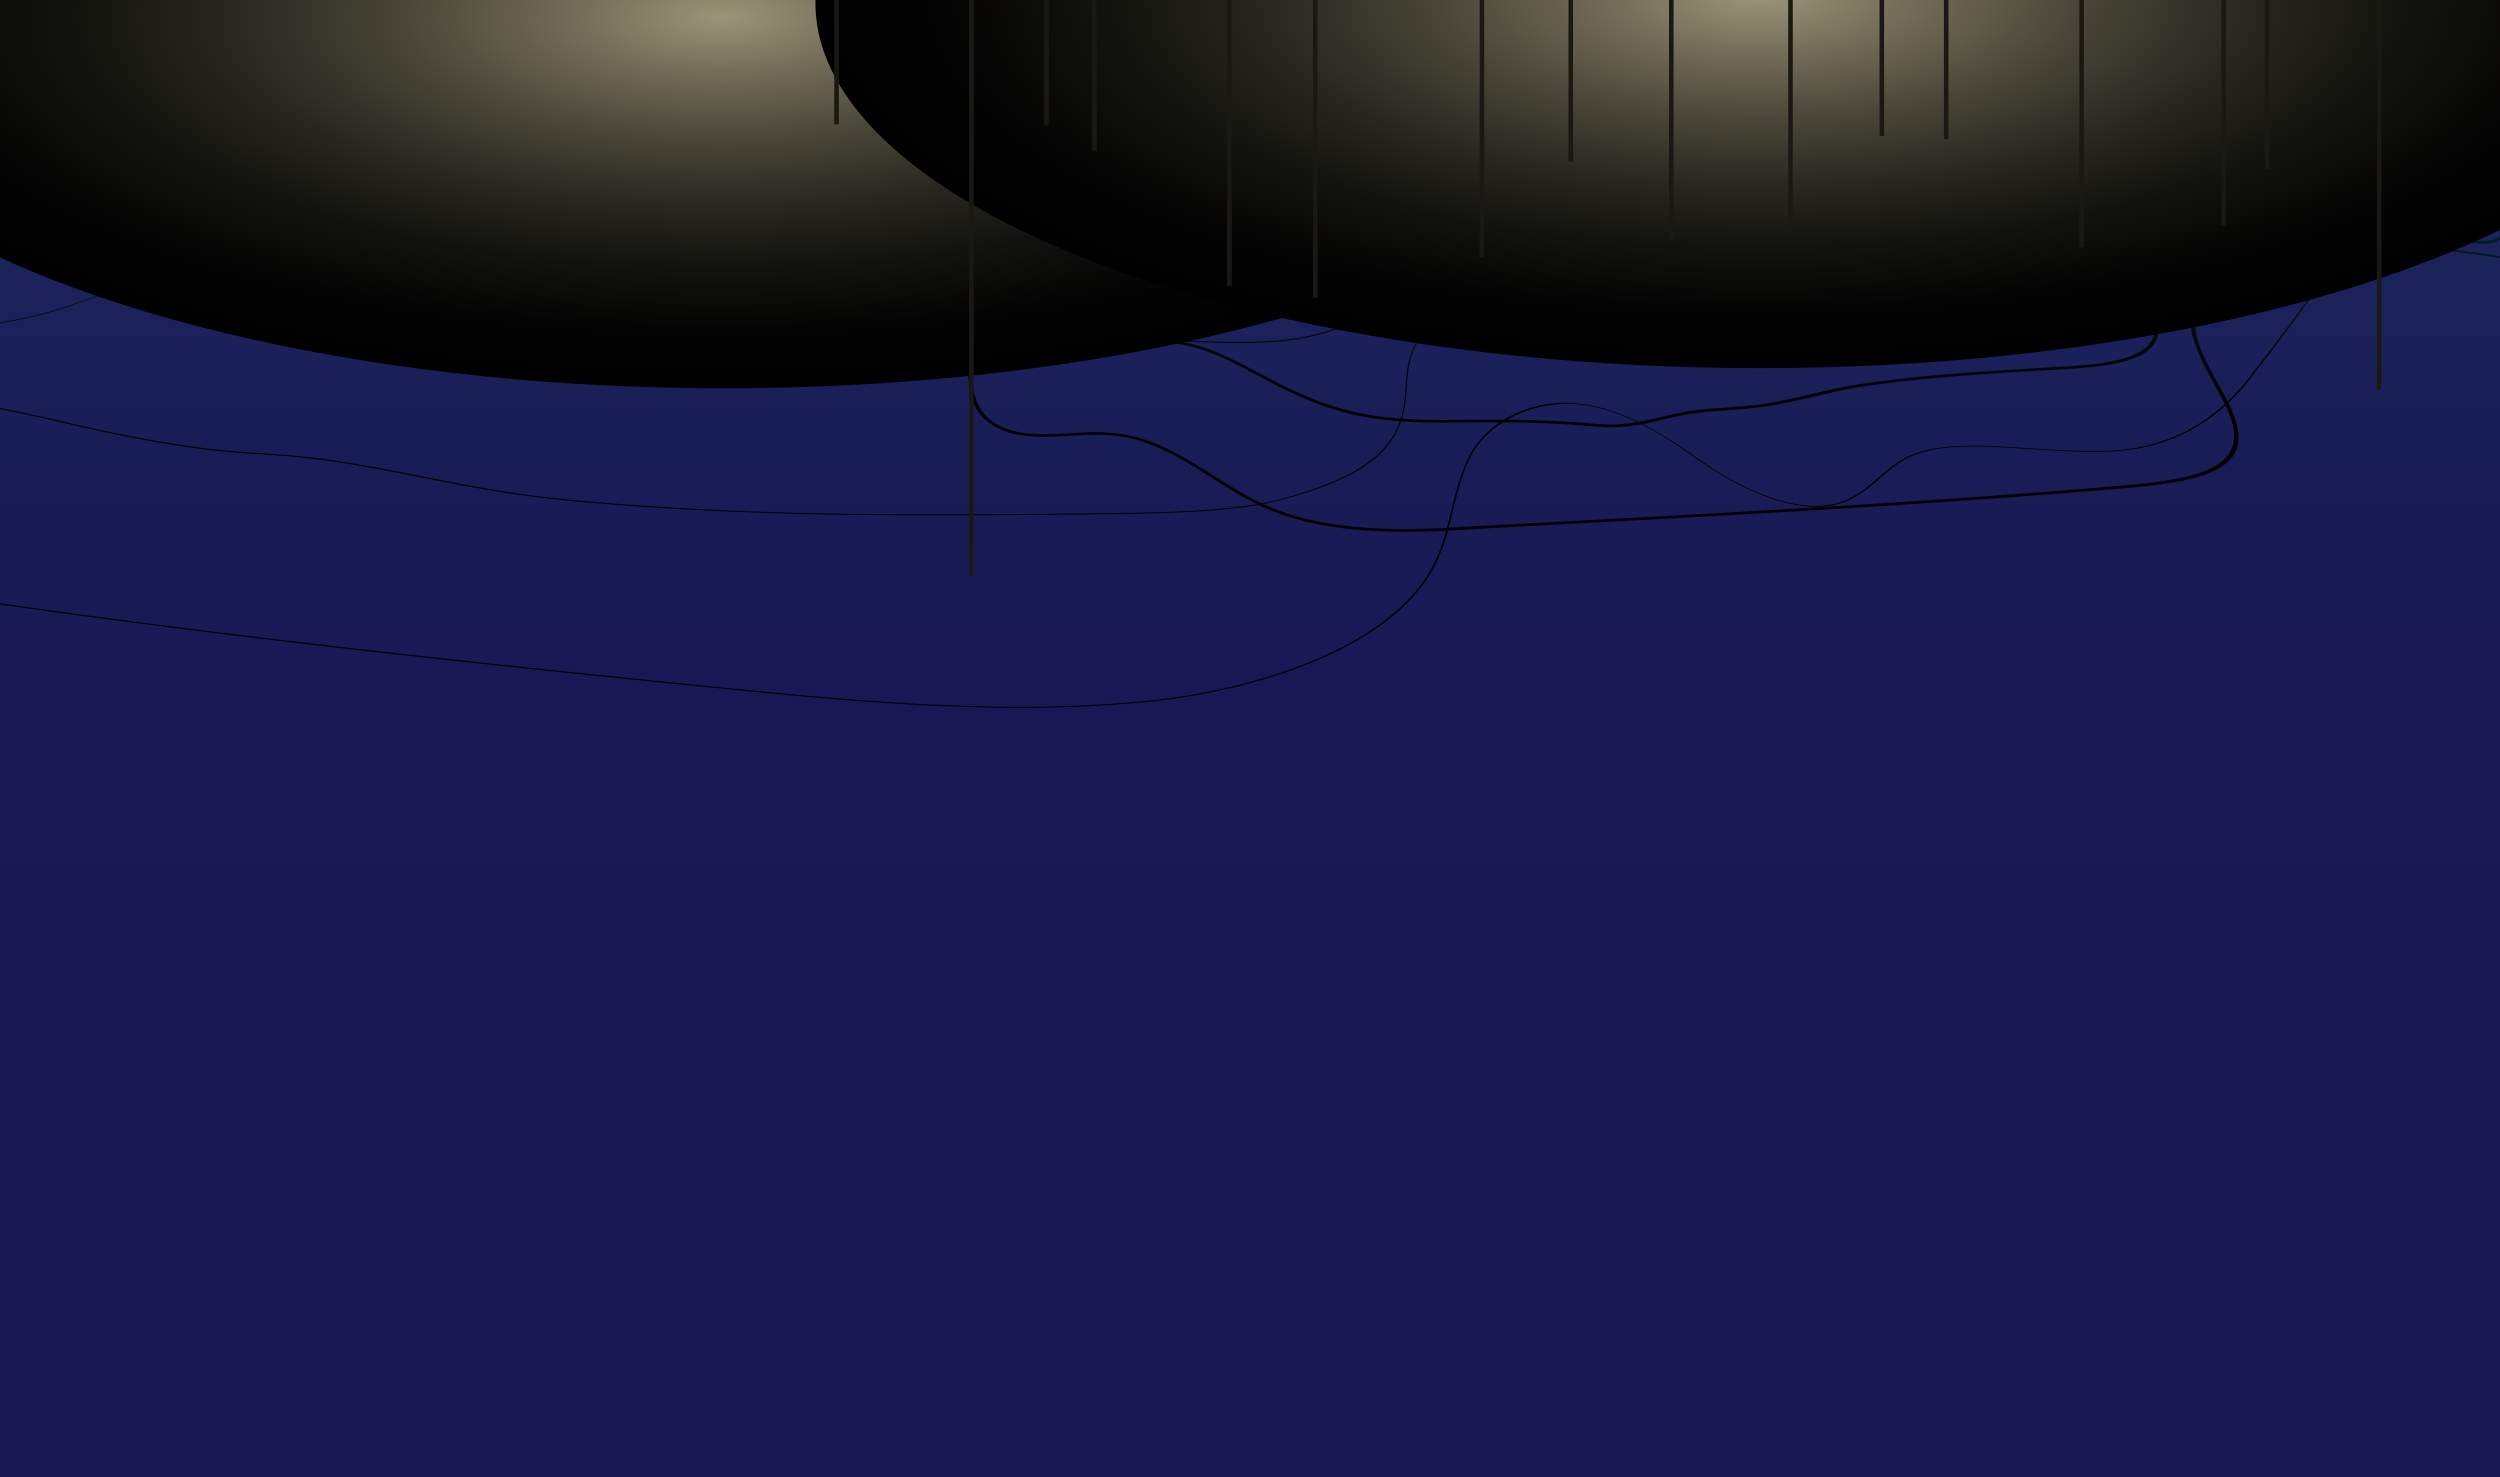 <svg xmlns="http://www.w3.org/2000/svg" xmlns:xlink="http://www.w3.org/1999/xlink" viewBox="0 0 1440 851"><rect x="0" y="0" width="1440" height="851" fill="#808080" stroke="none"/><defs><style>.cls-1{fill:url(#linear-gradient);}.cls-2{isolation:isolate;}.cls-3{clip-path:url(#clip-path);}.cls-10,.cls-11,.cls-12,.cls-13,.cls-14,.cls-15,.cls-16,.cls-17,.cls-4,.cls-5,.cls-6,.cls-7,.cls-8,.cls-9{mix-blend-mode:screen;}.cls-4{fill:url(#linear-gradient-3);}.cls-5{fill:url(#linear-gradient-4);}.cls-6{fill:url(#linear-gradient-5);}.cls-7{fill:url(#linear-gradient-6);}.cls-8{fill:url(#linear-gradient-7);}.cls-9{fill:url(#linear-gradient-8);}.cls-10{fill:url(#linear-gradient-9);}.cls-11{fill:url(#linear-gradient-10);}.cls-12{fill:url(#linear-gradient-11);}.cls-13{fill:url(#linear-gradient-12);}.cls-14{fill:url(#linear-gradient-13);}.cls-15{fill:url(#linear-gradient-14);}.cls-16{fill:url(#linear-gradient-15);}.cls-17{fill:url(#linear-gradient-16);}.cls-18,.cls-19,.cls-20{mix-blend-mode:color-dodge;}.cls-18{fill:url(#radial-gradient);}.cls-19{fill:url(#radial-gradient-2);}.cls-21{fill:url(#linear-gradient-17);}.cls-22{fill:url(#linear-gradient-18);}.cls-23{fill:url(#linear-gradient-19);}.cls-24{fill:url(#linear-gradient-20);}.cls-25{fill:url(#linear-gradient-21);}.cls-26{fill:url(#linear-gradient-22);}.cls-27{fill:url(#linear-gradient-23);}.cls-28{fill:url(#linear-gradient-24);}.cls-29{fill:url(#linear-gradient-25);}.cls-30{fill:url(#linear-gradient-26);}.cls-31{fill:url(#linear-gradient-27);}.cls-32{fill:url(#linear-gradient-28);}.cls-33{fill:url(#linear-gradient-29);}.cls-34{fill:url(#linear-gradient-30);}.cls-35{fill:url(#linear-gradient-31);}.cls-36{fill:url(#linear-gradient-32);}.cls-37{fill:#171753;}</style><linearGradient id="linear-gradient" x1="-476.62" y1="692.54" x2="-476.62" y2="-59.51" gradientTransform="translate(1245.67 -630.81) scale(1.11 2.14)" gradientUnits="userSpaceOnUse"><stop offset="0.18" stop-color="#171753"/><stop offset="0.33" stop-color="#181a55"/><stop offset="0.45" stop-color="#1c245c"/><stop offset="0.56" stop-color="#223566"/><stop offset="0.66" stop-color="#2b4d76"/><stop offset="0.76" stop-color="#366b8a"/><stop offset="0.86" stop-color="#4391a2"/><stop offset="0.95" stop-color="#53bcbe"/><stop offset="1" stop-color="#5ed9d1"/></linearGradient><clipPath id="clip-path"><rect class="cls-1" x="-14" y="-758.11" width="1461.09" height="1608.61"/></clipPath><linearGradient id="linear-gradient-3" x1="-855.15" y1="838.6" x2="-855.15" y2="467.79" gradientTransform="translate(1352.77 -605.53)" gradientUnits="userSpaceOnUse"><stop offset="0"/><stop offset="0.1" stop-color="#00090b"/><stop offset="0.28" stop-color="#00212a"/><stop offset="0.52" stop-color="#00475a"/><stop offset="0.55" stop-color="#004e63"/><stop offset="0.73" stop-color="#002b37"/><stop offset="0.91" stop-color="#000c0f"/><stop offset="1"/></linearGradient><linearGradient id="linear-gradient-4" x1="-794.06" y1="838.6" x2="-794.06" y2="467.79" xlink:href="#linear-gradient-3"/><linearGradient id="linear-gradient-5" x1="-740.59" y1="838.6" x2="-740.59" y2="467.8" xlink:href="#linear-gradient-3"/><linearGradient id="linear-gradient-6" x1="-689.64" y1="838.6" x2="-689.64" y2="467.79" xlink:href="#linear-gradient-3"/><linearGradient id="linear-gradient-7" x1="-675.97" y1="838.6" x2="-675.97" y2="467.79" xlink:href="#linear-gradient-3"/><linearGradient id="linear-gradient-8" x1="-660.45" y1="838.61" x2="-660.45" y2="467.79" xlink:href="#linear-gradient-3"/><linearGradient id="linear-gradient-9" x1="-648.07" y1="838.61" x2="-648.07" y2="467.79" xlink:href="#linear-gradient-3"/><linearGradient id="linear-gradient-10" x1="-567.98" y1="838.6" x2="-567.98" y2="467.79" xlink:href="#linear-gradient-3"/><linearGradient id="linear-gradient-11" x1="-584.93" y1="838.6" x2="-584.93" y2="467.79" xlink:href="#linear-gradient-3"/><linearGradient id="linear-gradient-12" x1="-596.55" y1="838.6" x2="-596.55" y2="467.8" xlink:href="#linear-gradient-3"/><linearGradient id="linear-gradient-13" x1="-602.67" y1="838.6" x2="-602.67" y2="467.79" xlink:href="#linear-gradient-3"/><linearGradient id="linear-gradient-14" x1="-617.58" y1="838.6" x2="-617.58" y2="467.79" xlink:href="#linear-gradient-3"/><linearGradient id="linear-gradient-15" x1="-613.68" y1="838.6" x2="-613.68" y2="467.79" xlink:href="#linear-gradient-3"/><linearGradient id="linear-gradient-16" x1="-607.34" y1="838.61" x2="-607.34" y2="467.79" xlink:href="#linear-gradient-3"/><radialGradient id="radial-gradient" cx="-419.49" cy="876.03" r="316.72" gradientTransform="translate(1137.84 -568.46) scale(1.72 0.66)" gradientUnits="userSpaceOnUse"><stop offset="0" stop-color="#9c9478"/><stop offset="0.16" stop-color="#726c58"/><stop offset="0.34" stop-color="#494638"/><stop offset="0.52" stop-color="#292720"/><stop offset="0.69" stop-color="#12120e"/><stop offset="0.86" stop-color="#050404"/><stop offset="1"/></radialGradient><radialGradient id="radial-gradient-2" cx="-72.27" cy="858.52" r="316.72" xlink:href="#radial-gradient"/><linearGradient id="linear-gradient-17" x1="481.86" y1="71.58" x2="481.86" y2="-342.16" gradientUnits="userSpaceOnUse"><stop offset="0.33" stop-color="#1a1814"/><stop offset="0.51" stop-color="#1c1a16"/><stop offset="0.6" stop-color="#24221e"/><stop offset="0.67" stop-color="#312f2c"/><stop offset="0.74" stop-color="#44423f"/><stop offset="0.8" stop-color="#5c5b58"/><stop offset="0.85" stop-color="#7a7976"/><stop offset="0.9" stop-color="#9d9d9b"/><stop offset="0.95" stop-color="#c7c6c5"/><stop offset="0.99" stop-color="#f4f4f4"/><stop offset="1" stop-color="#fff"/></linearGradient><linearGradient id="linear-gradient-18" x1="559.53" y1="331.98" x2="559.53" y2="-383.94" xlink:href="#linear-gradient-17"/><linearGradient id="linear-gradient-19" x1="602.74" y1="72.16" x2="602.74" y2="-342.74" xlink:href="#linear-gradient-17"/><linearGradient id="linear-gradient-20" x1="708.11" y1="164.65" x2="708.11" y2="-457.65" xlink:href="#linear-gradient-17"/><linearGradient id="linear-gradient-21" x1="630.37" y1="86.78" x2="630.37" y2="-357.36" xlink:href="#linear-gradient-17"/><linearGradient id="linear-gradient-22" x1="757.57" y1="171.6" x2="757.57" y2="-442.18" xlink:href="#linear-gradient-17"/><linearGradient id="linear-gradient-23" x1="904.75" y1="92.98" x2="904.75" y2="-363.56" xlink:href="#linear-gradient-17"/><linearGradient id="linear-gradient-24" x1="1031.33" y1="132.92" x2="1031.33" y2="-403.5" xlink:href="#linear-gradient-17"/><linearGradient id="linear-gradient-25" x1="853.58" y1="148.42" x2="853.58" y2="-486.28" xlink:href="#linear-gradient-17"/><linearGradient id="linear-gradient-26" x1="962.67" y1="138.64" x2="962.67" y2="-409.22" xlink:href="#linear-gradient-17"/><linearGradient id="linear-gradient-27" x1="1121.02" y1="80.22" x2="1121.02" y2="-350.8" xlink:href="#linear-gradient-17"/><linearGradient id="linear-gradient-28" x1="1083.92" y1="78.37" x2="1083.92" y2="-348.95" xlink:href="#linear-gradient-17"/><linearGradient id="linear-gradient-29" x1="1280.84" y1="129.66" x2="1280.84" y2="-400.25" xlink:href="#linear-gradient-17"/><linearGradient id="linear-gradient-30" x1="1305.78" y1="97.41" x2="1305.78" y2="-367.99" xlink:href="#linear-gradient-17"/><linearGradient id="linear-gradient-31" x1="1199.02" y1="142.54" x2="1199.02" y2="-413.13" xlink:href="#linear-gradient-17"/><linearGradient id="linear-gradient-32" x1="1370.4" y1="224.5" x2="1370.4" y2="-495.08" xlink:href="#linear-gradient-17"/></defs><title>HERO 2</title><g class="cls-2"><g id="Layer_1" data-name="Layer 1"><rect class="cls-1" x="-14" y="-758.11" width="1461.09" height="1608.61"/><g class="cls-3"><path class="cls-4" d="M-459.65,227.15a23.82,23.82,0,0,1-3.14-2c-7.16-5.52-7.14-14-.26-22.61,16.36-20.41,45.47-36.83,71.72-52.32,41.5-24.49,83.5-48.69,129.23-69.26,23.64-10.64,50.17-20.22,75.89-28.58a834,834,0,0,1,80.49-21.85c28.82-6.2,58.86-11.15,88.28-15.8,13.26-2.1,27-4.36,40.28-6.72C59.93,1.45,100.05-5.37,132.76-17.87A58.92,58.92,0,0,0,147-25.77c6-4.24,11.17-8.34,26.73-12.16,14-3.42,32.38-5.43,50-7.31,22.17-2.36,43-4.31,49.56-9.45,3.64-2.83.72-5.1-2.28-7.46-2.34-1.85-4.72-3.73-3.87-5.82,1.31-3.22,9.51-6.35,23.18-9.08a387.61,387.61,0,0,1,40.23-5.39l.54,0c25.52-2.18,56.35-4.94,65.84-11a6.93,6.93,0,0,0,3.59-5.8,6.84,6.84,0,0,1,2-4.5c4.34-4.2,16.53-6.68,25.84-8.08a272.32,272.32,0,0,1,38.18-2.74,215.22,215.22,0,0,1,50.9,5.6c2.37.55,4.91,1.27,7.62,2,7.08,2,15.31,4.39,24.54,4.76,13.65.55,20.74-2.78,26.82-5.63a61.3,61.3,0,0,1,6.77-2.83c13.72-4.49,24.54-3.25,37.39-1.83a182.29,182.29,0,0,0,24.1,1.56c9.7-.15,16.62-1.9,23.84-3.71A119.13,119.13,0,0,1,686-118c13.09-1.38,27.51-.08,41.69,1.22,1.79.17,3.59.34,5.35.49,46.09,4,95.85,4,141.35-3.55,5.71-.95,11.24-2,16.49-3,10.24-1.9,20.6-3.77,32.6-4.89a340,340,0,0,1,44.11-.86,372.31,372.31,0,0,1,45.88,4.57c12.4,2.08,23.68,4.91,31.72,8.06A38.72,38.72,0,0,1,1054-111a39.53,39.53,0,0,0,11.66,6c6.6,2.15,14.8,3,23.51,3.83a185.63,185.63,0,0,1,19.46,2.58c6.92,1.44,13.08,3.2,19.13,4.94,4.7,1.34,9.62,2.74,15,4,5,1.16,10.68,2.17,16.21,3.16,7.18,1.27,14.7,2.6,21.08,4.31,6.79,1.83,7.73,3.71,8.61,5.55s1.63,3.5,7.64,5.16c6.54,1.82,29,4.21,37.62,4.25a48.89,48.89,0,0,0,14-1.88,50.27,50.27,0,0,1,8.59-1.6,138.85,138.85,0,0,1,29.94.45c13.81,1.77,23.47,5.32,33.13,8.87,4.11,1.51,8,2.95,12.28,4.26a319.39,319.39,0,0,0,48.16,11c4.44.63,12.52,1.46,22,2.18,22.27,1.69,54.31,2.54,60.42,2.62,2,0,1,0-2.87,0-5.23,0-16.53.15-27.38.36-6.93.13-13.46.29-18.34.48-22.78.86-40,2.2-52.76,3.88-26.41,3.49-39.67,11.06-1.76,18.21,8.23,1.55,18.77,3,29.3,4.61,18.16,2.82,38.12,6.46,47.53,13.7,10.18,7.81,4.45,17.5-3.63,28.31-45.91,61.51-85.7,124.83-133.28,185.85-15.57,21.28-39.22,41.83-76.83,45.48-15,1.46-32.44.46-49.17-.62-28.37-1.83-54.68-4.06-72.79,4.1-7.06,3.19-12.45,7.92-17.76,12.56-9,7.84-18.24,15.74-34.69,16.26-26.44.85-55.76-16.86-72.13-28.55-17-12.16-36.87-24.5-57.73-29-31.6-6.79-60,8.35-70.36,27.48-5.5,10.16-8.28,21.77-11.08,33.27-2.64,10.77-5.49,22.2-11.34,32.8-25,45.28-100.12,70.28-166.4,76.63-73.34,7-146.57,1.57-221.23-5.65-160.75-16-320-32.74-478.63-56.69C-95.06,333.68-152.6,325.64-199.72,309c-36.31-12.83-74-29.7-83.24-59.78-.61-2-1.1-4.16-1.58-6.19-2.87-12.13-5.62-23.58-28.73-24.75-15.29-.77-36.81,3.19-58.25,7-15.29,2.71-31.39,5.5-45.31,6.64C-436.19,233.47-451,231.74-459.65,227.15Zm954.58-340a224.88,224.88,0,0,0-28.46-1.62c-25.67,0-56.38,3.79-63.55,10.72A6.82,6.82,0,0,0,401-99.29a7,7,0,0,1-3.61,5.84c-9.59,6.11-40.57,8.9-66.23,11.08l-.54.05a385.38,385.38,0,0,0-40,5.36c-13.51,2.7-21.6,5.79-22.89,9-.84,2.07,1.54,3.94,3.87,5.77,2.89,2.27,6,4.66,2.28,7.54-6.7,5.24-27.68,7.19-50.05,9.57-17.54,1.86-35.85,3.87-49.68,7.25-15.38,3.77-20.53,7.84-26.48,12a64,64,0,0,1-14.33,7.93c-10,4-26,8.42-47.78,13.41C62.46.79,38.64,5.37,22.73,8.16,9.35,10.52-4.33,12.8-17.61,14.9-47,19.55-76.91,24.4-105.7,30.69c-54.68,12-108.56,29-155.8,50.3-45.65,20.58-87.55,44.71-129,69.17-26.14,15.44-53.54,32.77-71.42,52.15-22.56,24.43,29.06,29.22,45.73,29.08,12.37-.11,29.81-3.91,45-6.61,21.56-3.82,43.19-7.81,58.66-7,23.4,1.18,26.18,12.68,29.08,24.87.49,2,1,4.19,1.6,6.19,20.57,64.06,161.42,79.95,241.64,92.72C118.3,365.45,277.48,382.19,438.1,398.2c74.48,7.2,147.54,12.66,220.71,5.65,65.94-6.32,140.72-31.18,165.6-76.22,5.84-10.56,8.69-21.95,11.33-32.7,2.82-11.53,5.57-23.15,11.15-33.37s15.59-18.89,27.43-24c13.5-5.86,28.46-7.05,43.89-3.68,21.21,4.62,41.07,17,58.22,29.18,16.16,11.52,45.13,29.08,71.19,28.28,16.11-.5,25.3-8.33,34.2-16.1,5.35-4.65,10.76-9.4,17.9-12.62,18.3-8.25,46-5.92,73.23-4.17,16.67,1.08,34,2.07,48.93.62,37.41-3.64,60.93-24.12,76.44-45.28,47.61-60.95,87.43-124.2,133.41-185.64,8-10.74,13.77-20.34,3.71-28.08-9.31-7.15-28.32-10.66-47.22-13.6-10.56-1.65-21.13-3.08-29.4-4.65-38.15-7.21-24.8-14.82,1.75-18.32,12.81-1.69,30.06-3,52.9-3.89,4.94-.19,11.49-.35,18.46-.48,10.76-.21,22-.32,27.08-.35,3.82,0,4.74,0,2.81,0-6-.08-37.91-.92-60.09-2.58-9.55-.72-17.65-1.54-22.13-2.18a316.94,316.94,0,0,1-48.16-11c-4.28-1.31-8.22-2.76-12.33-4.27-9.59-3.53-19.18-7-32.79-8.79a135.94,135.94,0,0,0-29.56-.44,48.19,48.19,0,0,0-8.49,1.59,49.76,49.76,0,0,1-14.22,1.89c-8.84,0-31.28-2.41-38.11-4.3-6.17-1.72-7-3.53-7.82-5.26s-1.78-3.67-8.41-5.46c-6.32-1.7-13.81-3-21-4.29-5.55-1-11.24-2-16.29-3.18-5.37-1.25-10.3-2.65-15-4-6-1.73-12.17-3.49-19-4.92a186.69,186.69,0,0,0-19.29-2.55c-8.42-.83-17.07-1.7-23.78-3.89a39.56,39.56,0,0,1-11.74-6.07,39.23,39.23,0,0,0-8.76-4.92c-8-3.13-19.3-5.91-31.56-8-27.57-4.74-61.25-6.36-89.62-3.69-11.94,1.12-22.31,3-32.53,4.88-5.25,1-10.79,2-16.51,3-45.61,7.6-95.5,7.54-141.71,3.55l-5.35-.48c-14.12-1.3-28.46-2.6-41.42-1.23a119.86,119.86,0,0,0-17.34,3.38c-7.27,1.83-14.24,3.59-24.09,3.74a184.72,184.72,0,0,1-24.29-1.56c-12.7-1.41-23.39-2.64-36.91,1.79a60.46,60.46,0,0,0-6.74,2.82c-6.14,2.88-13.31,6.25-27.25,5.69-9.38-.38-17.65-2.77-24.78-4.8-2.7-.77-5.24-1.49-7.6-2A221.71,221.71,0,0,0,494.93-112.87Z"/><path class="cls-5" d="M-271.44,208.64c-14.78-7-16.07-19.36-9.67-30.73,3-5.4,7.8-11.11,14-16.94,12.85-12.1,31.94-25.05,54-37.43,7.37-4.14,14.92-8.12,22.46-11.87l3-1.48c4.35-2.15,8.8-4.34,12.91-6.63A113.78,113.78,0,0,0-159.4,93.39c2.54-2,4.72-3.92,6.81-5.73,2.51-2.16,5.1-4.36,8.25-6.6,11.79-8.4,26.65-16.68,43.77-24.48A686.75,686.75,0,0,1,3.83,19c3.38-.92,6.75-1.81,10-2.65C35.27,10.88,55.21,6.74,74.29,2.92c11.37-2.28,22-4.36,32.82-6.52,7.29-1.47,14.4-2.94,21.11-4.36,26.77-5.67,46.39-10.42,56.83-14.52A56.88,56.88,0,0,0,196-28.19c4.78-3.09,9-6.11,20.1-9,9.93-2.62,22.79-4.45,35.06-6.17,11.11-1.56,21.47-3,28.66-5a22.8,22.8,0,0,0,7.1-3c2.7-2,1.29-3.94,0-5.76s-2.58-3.52-.55-5.44c5.86-5.54,29.65-7.84,43.21-8.78,8.94-.61,18.3-.92,27.07-1.15,6.12-.17,15.37-.49,24.81-1.34,20.31-1.83,36.51-5.49,45.45-10A37.59,37.59,0,0,0,434-88.78a33.67,33.67,0,0,1,5.34-3.78,30.59,30.59,0,0,1,3.4-1.59,69.84,69.84,0,0,1,9.94-3c16.53-3.89,42.65-6.57,63.16-6.56,23.4,0,37.82,3.52,49.26,7.17,1.89.6,3.81,1.3,5.86,2.05l2,.75a83.85,83.85,0,0,0,22.82,5.37,66.9,66.9,0,0,0,8,.1c9.79-.47,16-3.18,21.74-5.73,1.91-.84,3.7-1.62,5.56-2.31,11.92-4.39,22.64-4.23,34.13-4.1a198.41,198.41,0,0,0,20.11-.49,88.29,88.29,0,0,0,18.56-3.87l1.46-.44a89.12,89.12,0,0,1,17.74-3.95c8.16-.85,17.23-.45,26-.05l1.68.07c6.13.28,12.88.37,18,.26,1.54,0,3.09-.11,4.69-.19a225.75,225.75,0,0,1,28.73.81c6.67.62,12.49,1.35,17.64,2l6.9.84c6.11.71,13,1.44,21.42,1.93a156.51,156.51,0,0,0,27.19-.4,90.76,90.76,0,0,0,12.21-2.31c1.62-.4,3.22-.84,4.76-1.25,3-.81,6-1.62,9.41-2.32q14.65-3,36.16-2.93c2.13,0,4,0,5.73.06,9.21.2,19.16.88,29.78,1.59,6,.4,12.31.82,18.65,1.15q6,.32,11.74.55c8.05.36,15.68.69,23,1.3,14.19,1.19,25.42,3.09,33.44,5.75a41.57,41.57,0,0,1,9.69,4.77,43.33,43.33,0,0,0,9.27,4.68c5.21,1.87,11.44,2.75,18.07,3.68a148.19,148.19,0,0,1,14.74,2.55c4.62,1.13,8.89,2.43,13.07,3.69,4.52,1.38,9.26,2.81,14.56,4,2.38.55,5.13,1.09,8.41,1.67,2.42.43,4.92.84,7.35,1.23,5.48.89,10.7,1.73,15.47,2.84,4.24,1,6.08,2,7.2,2.76a14.79,14.79,0,0,1,1.75,1.44c1.41,1.28,2.87,2.62,7.72,3.9,6.18,1.62,23.1,3.62,30,4a48.52,48.52,0,0,0,6.14-.07c2.06-.14,3.86-.4,5.59-.64a64.52,64.52,0,0,1,7.49-.74,138.5,138.5,0,0,1,24.2,1.23c10.88,1.6,18.86,4.48,26.79,7.32a101.51,101.51,0,0,0,10.1,3,298.92,298.92,0,0,0,38,6.78c3.83.45,10.46,1,18.25,1.46,22.4,1.35,54.85,1.52,46.6,2.33-2.59.25-9.12.53-16,.87l-4.62.23c-2.75.15-4.87.28-6.65.41-11.66.83-27.72,2.21-40.06,4-5,.73-9.28,1.53-12.76,2.38-14.73,3.59-17.25,8.13-4.74,11.37,3.8,1,9,1.86,14.11,2.77,9,1.6,18.65,3.47,21.39,7.22,3.09,4.23-4.5,9.89-12.11,15.21-14,9.77-32,24.57-43.23,43.17-3.06,5.05-4.78,10.35-6.47,15.65a108.39,108.39,0,0,1-4.83,13.18c-1.92,4.15-5.13,8.32-8.29,12.39a81.3,81.3,0,0,0-7.42,10.62,48,48,0,0,0-3.78,10.33c-2,7.26-3.89,14.37-13.78,20.56a248.51,248.51,0,0,0-25.42,18.32c-6.24,5.08-12.19,10.51-18.64,16.29l-3.59,3.2c-12.69,11.23-26.06,18.34-41.53,22-15.67,3.69-35,4.15-53.33,3.85l-4.21-.08c-16.73-.36-32.48-1-45.88,1.49-8.56,1.56-15.86,4.3-23,7-9,3.35-18.47,6.88-30.89,8.08-26,2.51-45.68-5-69.49-14.38-3.84-1.51-7.8-3.07-11.93-4.66l-1.91-.73c-8.16-3.14-16.47-6.37-25-8.86-15.17-4.43-29.66-5.92-42.31-4.25a67.89,67.89,0,0,0-23.16,7.12c-7.88,4.29-13.4,9.83-16.73,17-3.08,6.66-3.57,14.11-4.08,21.46-.21,3.12-.44,6.39-.88,9.58a50.63,50.63,0,0,1-6.54,19.16c-11.64,19.69-40.52,30-66.34,36.79-14.36,3.78-33.28,5.61-53.9,6.67-13.64.7-27.45.94-40.39,1.11-48.44.62-97,.93-145.38.51-57.41-.49-115.24-3-171.55-8.41-26.61-2.54-51.64-7.07-75.5-11.79l-15.18-3c-15.34-3-33.39-6.44-52-8.85-10.95-1.42-22.18-2.18-33-2.93-9.83-.67-20-1.38-29.81-2.57-3.08-.37-6.32-.79-9.62-1.25-25.68-3.57-50.5-8.87-70.67-13.55-27-6.26-55.46-12.27-83.7-15.94l-.82-.11c-30-3.87-53.3-6.84-69.33-13.56-1.91-.8-3.72-1.65-5.62-2.54-8.92-4.15-18.72-8.63-39.77-7.87-11.62.42-25.29,2.71-38.7,4.88-14.1,2.28-28.93,4.61-41.28,4.78C-253.63,214.19-264.17,212.09-271.44,208.64ZM539.33-102.17a182.21,182.21,0,0,0-23.51-1.41c-20.41,0-46.42,2.66-62.86,6.54a69.42,69.42,0,0,0-9.85,2.94,33,33,0,0,0-3.37,1.57,34.27,34.27,0,0,0-5.31,3.77,37.61,37.61,0,0,1-7.17,4.84c-9,4.59-25.33,8.28-45.79,10.12-9.5.86-18.8,1.18-24.94,1.34-8.75.24-18.09.54-27,1.16-13.42.93-37,3.2-42.7,8.64-2,1.89-.7,3.65.57,5.38s2.77,3.8,0,5.83a23.39,23.39,0,0,1-7.24,3.07c-7.3,2.07-17.72,3.51-28.91,5.08-12.2,1.7-25,3.52-34.81,6.1-11,2.9-15.16,5.9-19.91,9a56.15,56.15,0,0,1-11,5.72c-10.53,4.13-30.28,8.91-57.23,14.63-6.74,1.42-13.87,2.9-21.2,4.37C96.34-1.34,85.16.85,74.28,3,55.23,6.85,35.31,11,14,16.48c-3.25.83-6.61,1.72-10,2.64a683.68,683.68,0,0,0-104,37.46c-17,7.78-31.82,16-43.54,24.38-3.13,2.23-5.71,4.41-8.21,6.57-2.09,1.82-4.27,3.73-6.82,5.75a114.79,114.79,0,0,1-15.5,10.27c-4.15,2.3-8.61,4.51-13,6.67l-3,1.47c-7.51,3.75-15,7.72-22.38,11.85-22,12.34-41,25.25-53.74,37.3a95.28,95.28,0,0,0-13.88,16.85c-15.28,23,19.66,34.13,41.2,35.78,10.5.8,27-2.49,41-4.76,13.46-2.19,27.17-4.48,38.9-4.91,21.24-.77,31.11,3.72,40.08,7.9,1.91.88,3.71,1.73,5.61,2.52,16,6.68,39.2,9.64,69.11,13.49l.82.1c28.24,3.66,56.75,9.66,83.71,15.91,20.14,4.67,44.92,10,70.55,13.52,3.29.46,6.52.88,9.6,1.25,9.81,1.18,19.92,1.88,29.73,2.55,10.84.75,22.09,1.51,33.06,2.93,18.66,2.41,36.71,5.84,52.06,8.86l15.18,3c23.82,4.71,48.82,9.24,75.37,11.78,56.23,5.37,114,7.91,171.3,8.41,48.34.43,96.84.12,145.23-.5,12.92-.16,26.7-.4,40.31-1.1,20.54-1.05,39.37-2.87,53.65-6.62,25.62-6.74,54.29-17,65.86-36.48a50.43,50.43,0,0,0,6.5-19c.44-3.17.67-6.43.89-9.55.51-7.39,1-14.87,4.12-21.58,3.38-7.3,9-12.89,16.93-17.23a68.94,68.94,0,0,1,23.44-7.2c12.83-1.68,27.5-.16,42.85,4.31,8.58,2.5,16.95,5.75,25.13,8.89l1.92.74c4.13,1.58,8.09,3.14,11.93,4.65,23.63,9.29,43.16,16.74,68.8,14.27,12.29-1.18,21.7-4.68,30.65-8,7.19-2.68,14.52-5.42,23.15-7,13.51-2.46,29.31-1.87,46.1-1.52l4.21.09c18.29.29,37.48-.16,53.05-3.82,15.37-3.62,28.66-10.68,41.3-21.86q1.82-1.6,3.59-3.19c6.44-5.77,12.42-11.21,18.66-16.28a249.21,249.21,0,0,1,25.48-18.33c9.78-6.12,11.66-13.18,13.67-20.38a47.93,47.93,0,0,1,3.8-10.36,81.75,81.75,0,0,1,7.45-10.64c3.16-4,6.36-8.2,8.28-12.33a109.49,109.49,0,0,0,4.83-13.13c1.7-5.31,3.43-10.6,6.51-15.66,11.28-18.59,29.29-33.38,43.31-43.15,7.57-5.27,15.12-10.88,12.08-15.07-2.69-3.7-11.9-5.48-21.2-7.15-5.15-.92-10.35-1.8-14.18-2.79-12.61-3.28-10.07-7.86,4.76-11.46,3.49-.85,7.81-1.65,12.82-2.39,12.38-1.81,28.46-3.19,40.13-4,1.81-.13,3.95-.26,6.73-.41l4.63-.24c6.81-.33,13.25-.6,15.77-.85,8-.79-24.1-1-46.3-2.3-7.82-.47-14.46-1-18.34-1.45a303,303,0,0,1-38-6.76,101.5,101.5,0,0,1-10.14-3.06c-7.86-2.83-15.78-5.67-26.49-7.25a136.24,136.24,0,0,0-23.87-1.21,61.19,61.19,0,0,0-7.36.72c-1.75.25-3.56.51-5.66.66a51.72,51.72,0,0,1-6.34.07c-7.17-.35-24-2.34-30.4-4-5-1.31-6.47-2.68-7.9-4a14.61,14.61,0,0,0-1.74-1.43c-1.09-.75-2.87-1.73-7-2.68-4.72-1.1-9.92-1.94-15.37-2.82-2.43-.4-4.94-.81-7.37-1.24-3.31-.58-6.08-1.13-8.48-1.69-5.34-1.23-10.09-2.66-14.63-4-4.17-1.26-8.42-2.56-13-3.68s-9.73-1.85-14.6-2.53c-6.41-.89-13-1.83-18.29-3.72a43.72,43.72,0,0,1-9.34-4.72,41,41,0,0,0-9.6-4.73c-7.94-2.64-19.08-4.52-33.16-5.7-7.32-.62-14.94-.94-23-1.3q-5.7-.24-11.75-.55c-6.36-.33-12.64-.75-18.68-1.15-10.61-.71-20.55-1.39-29.72-1.59-1.72,0-3.58,0-5.7-.06-14.24,0-26.25.91-36,2.92-3.35.69-6.4,1.5-9.38,2.31-1.55.41-3.15.85-4.76,1.26a95.18,95.18,0,0,1-12.31,2.32,158.31,158.31,0,0,1-27.43.4c-8.5-.49-15.37-1.22-21.5-1.93-2.22-.26-4.5-.55-6.91-.85-5.15-.65-11-1.37-17.61-2a226.48,226.48,0,0,0-28.53-.82c-1.61.09-3.17.16-4.73.2-5.19.11-12,0-18.14-.26l-1.68-.07c-8.77-.4-17.79-.8-25.85,0a88.47,88.47,0,0,0-17.6,3.93l-1.47.44a88.28,88.28,0,0,1-18.71,3.9,201.54,201.54,0,0,1-20.26.49c-11.87-.13-22-.28-33.79,4.06-1.86.68-3.64,1.47-5.54,2.31-5.56,2.45-12,5.3-22,5.78a69.92,69.92,0,0,1-8.17-.1,84.07,84.07,0,0,1-23.06-5.42l-2-.75c-2-.75-4-1.45-5.84-2A140.12,140.12,0,0,0,539.33-102.17Z"/><path class="cls-6" d="M-97.75,188.28A39.53,39.53,0,0,1-112.4,178c-6.73-7.89-8.08-17.66-4.56-27.89,2.07-6,5.81-12.19,10.95-18.36,12-14.4,30.64-28.36,51.72-40.21,7.86-4.42,16.06-8.54,24.38-12.31l3.18-1.43c4.87-2.18,9.85-4.41,14.15-6.82C-6.7,67.67-2.1,64,.52,60.7a23.72,23.72,0,0,0,3.25-5.44,19.6,19.6,0,0,1,3.37-5.39c7.3-8.11,20.29-15.62,37.74-22.61C69,17.59,95.84,9.28,122,2.4c2.37-.62,4.73-1.26,7.06-1.86,4.16-1.09,8.18-2.11,12.09-3.08,18.34-4.59,33.9-8.12,48.66-11.55,4.3-1,8.58-2,12.72-3,16.56-3.92,27.8-6.86,34.55-9.54a56,56,0,0,0,7.83-3.87,58,58,0,0,1,13.69-6.31c5.92-1.86,13.25-3.43,20.19-4.94,6.58-1.43,12.68-2.79,17.19-4.49a18.89,18.89,0,0,0,4.5-2.24,4.76,4.76,0,0,0,2.07-3.64c.25-1.65.33-3.34,3.51-5.07,9.39-5.11,33-6.35,50.67-6,5.34.12,10.82.36,16.12.59,3.59.16,7.3.32,11,.45a229.76,229.76,0,0,0,26.1-.42c18-1.4,33.89-5.15,48.33-11.31,2-.85,3.85-1.69,5.62-2.51a96.55,96.55,0,0,1,15.94-6.16c1.66-.45,3.55-.89,5.77-1.34,4.45-.91,9.31-1.61,13.88-2.23,29.14-3.94,51.67-5.68,69.29-5.51a132,132,0,0,1,27.73,2.83,98.19,98.19,0,0,1,19,6.4c1.48.66,2.92,1.36,4.46,2.1l2.51,1.21a67.65,67.65,0,0,0,22,6.34,69,69,0,0,0,8,.38c11.8-.12,19.85-3.41,26.68-6.25,1.06-.45,2.06-.86,3.06-1.26,10.42-4.19,20.16-5.65,30.43-7.21,5-.77,10.16-1.56,15.47-2.68a112.3,112.3,0,0,0,15.87-4.85l.38-.14a66.07,66.07,0,0,1,17.9-4.57,155.68,155.68,0,0,1,20-.2c2.67.09,5.43.18,8.1.21,6.22.07,13-.54,16-1.45,1.21-.36,1.73-.75,1.48-1.11l0,0,0,0c4.09-1.63,17.76-1.71,26.81-.15s13.95,3.79,17.67,5.82c.74.4,1.46.81,2.15,1.21a43,43,0,0,0,9.92,4.45,75.31,75.31,0,0,0,26.43,2.48,42.57,42.57,0,0,0,11.47-2.7c1-.38,2-.78,2.92-1.16a56.23,56.23,0,0,1,9.61-3.2c11.54-2.55,27-1.47,38.5-.08l.91.12c2.14.26,4,.52,5.72.77,3.34.5,6.73,1.06,10.34,1.64,11.31,1.84,24.39,3.94,38.18,4.34a247.61,247.61,0,0,0,24.75-.76c3-.21,5.91-.4,8.83-.54,9.88-.47,23.8-.45,35.06,2.48a46.46,46.46,0,0,1,11,4.52,66,66,0,0,0,6.08,2.91,85.76,85.76,0,0,0,12.24,3.52c3.17.74,6.46,1.51,9.59,2.5,2,.64,4,1.32,6,2a133.92,133.92,0,0,0,14.7,4.32c2,.44,4.17.85,6.65,1.25,2.88.46,5.87.84,8.76,1.22,3.29.42,6.42.83,9.43,1.33a43.11,43.11,0,0,1,6.87,1.65c1.14.38,2.1.77,3.12,1.18a43.45,43.45,0,0,0,7.28,2.39c5.61,1.34,16.56,3,22.22,3.71,1.78.22,3.35.31,4.68.38,1.63.09,3.14.12,4.61.15,1.93,0,3.93.08,6.22.24,5.23.38,11.48,1,18,2.1,7.8,1.32,14,3.08,20.13,4.54,2.57.62,5.24,1.21,7.95,1.72,11.32,2.1,20.2,3.24,28.68,4.13,3.43.36,8.85.75,15.22,1.1,15.73.88,36,1.24,36.67,2,.27.36-2.27.67-6.21,1.16l-.24,0-3.11.39c-4.17.56-9.61,1.21-15.42,2-4,.53-8.19,1.11-12,1.71-4.21.66-7.77,1.3-10.55,1.9-12.61,2.72-20.05,5.88-20,8.18a3.64,3.64,0,0,0,1.23,2c1.06,1.18,2.22,2.47.09,4.49-2.36,2.23-9.3,5.08-16.53,8-22.6,9.06-37.73,19.11-43.47,29.64-2,3.63-1.36,7.34-.7,11.14.53,3,1.11,6.29.4,9.75-.65,3.2-3.51,6.48-6.37,9.54-2.37,2.55-4.85,5.22-5.92,8s-.33,5.48.37,8.27c1.4,5.56,2.87,11.27-10,15.64a202.32,202.32,0,0,0-28.87,11.95,105.86,105.86,0,0,0-21.58,14.9c-9.83,8.71-19.15,15.75-31.61,20.7-11.81,4.69-25.88,7.28-42.64,7.64-7.87.16-16-.17-24-.6-7.6-.41-14.78-.82-21.79-.93-20.47-.32-37.33,1.72-54.54,4-4.63.62-8.83,1.26-12.92,1.88-18.16,2.75-31.7,4.76-54.46-.45A205,205,0,0,1,878,135l-1.29-.46c-13.29-4.85-24.58-9-34.82-11.66a105.56,105.56,0,0,0-24.64-3.36c-10.79-.1-18.44,2.16-22.69,7-5.1,5.8-3,13.09-.63,21.1.3,1,.6,2,.89,3.06,1.34,4.81,2.61,10.56,1.43,16.13-3.54,16.65-30.71,26.43-53.16,29.19-16,2-32.78,1.72-47,1.22-4.43-.16-8.94-.35-13.3-.53-7-.3-14.42-.72-21.38-.77-32.67-.24-65.16,2-98.17,4.8-8.15.7-16.71,1.53-25,2.2-46.61,3.76-92.61,5.76-138.14,1.8-21.91-1.9-41.85-8.15-60.18-13.58q-5.76-1.71-11.5-3.37c-12.4-3.55-25.84-7.05-41-8.79-8.92-1-18-.82-26.83-.62A229.7,229.7,0,0,1,236,178c-2.55-.22-5.18-.49-7.81-.82-18.19-2.25-35-6.69-50.78-10.78l-5-1.27c-27.91-7.15-50.46-8.82-70.82-6.05-21.77,3-38.56,9.13-53.8,14.57-4.11,1.47-8,2.85-11.88,4.12-13.22,4.33-26.18,7.14-49.67,10.65L-21,189.53c-18.75,2.85-38.5,5.69-53.81,4.23A76.94,76.94,0,0,1-97.75,188.28ZM588.43-90.11a147.64,147.64,0,0,0-19.73-1.37c-17.56-.17-40,1.57-69.11,5.5-4.54.61-9.38,1.31-13.8,2.21-2.2.45-4.07.88-5.71,1.33a95.62,95.62,0,0,0-15.85,6.14c-1.77.81-3.63,1.66-5.63,2.51-14.51,6.19-30.5,10-48.68,11.38a231.19,231.19,0,0,1-26.31.42c-3.68-.12-7.41-.29-11-.44-5.29-.24-10.76-.48-16.09-.59-17.49-.37-40.82.85-50,5.86-3.11,1.7-3.19,3.37-3.43,5A4.72,4.72,0,0,1,301-48.48a19,19,0,0,1-4.56,2.28c-4.56,1.71-10.69,3.07-17.31,4.51-6.91,1.5-14.2,3.06-20.06,4.9a57.79,57.79,0,0,0-13.58,6.26,56.45,56.45,0,0,1-7.86,3.88c-6.8,2.69-18.1,5.65-34.75,9.59l-12.76,3c-14.8,3.44-30.38,7-48.75,11.56-3.9,1-7.92,2-12.08,3.09l-7.06,1.86C96.12,9.32,69.36,17.61,45.27,27.28,28,34.22,15.06,41.67,7.82,49.72a19.32,19.32,0,0,0-3.33,5.35,24.22,24.22,0,0,1-3.27,5.47C-1.43,63.87-6.11,67.63-12.1,71c-4.38,2.46-9.41,4.72-14.32,6.92l-3.17,1.43C-37.85,83.09-46,87.19-53.81,91.59c-21,11.79-39.48,25.7-51.4,40a71.83,71.83,0,0,0-10.85,18.25c-7.5,17.91,12.85,41.28,41.87,43.35,14.7,1.05,34.81-1.4,53.46-4.23l7.27-1.1c23.36-3.49,36.25-6.29,49.35-10.58,3.86-1.27,7.75-2.64,11.84-4.1,15.31-5.47,32.18-11.66,54.09-14.65,20.48-2.8,43.12-1.13,71.13,6l5,1.27c15.79,4.07,32.51,8.49,50.64,10.74,2.62.32,5.23.59,7.77.81a227.1,227.1,0,0,0,24.46.31c8.82-.2,18-.41,26.94.62,15.23,1.75,28.71,5.26,41.14,8.82,3.83,1.09,7.66,2.22,11.5,3.36,18.28,5.42,38.16,11.65,60,13.55,45.42,4,91.31,2,137.8-1.78,8.27-.67,16.82-1.5,25-2.2,33-2.84,65.56-5,98.25-4.77,7,.05,14.38.47,21.39.77,4.35.18,8.86.37,13.28.53,14.18.5,30.9.74,46.8-1.2,24-2.94,49.34-13.42,52.62-28.81,1.18-5.49-.08-11.2-1.41-16-.28-1-.58-2-.88-3.06-2.28-7.73-4.5-15.44.7-21.34,4.36-4.94,12.19-7.24,23.23-7.15a107.6,107.6,0,0,1,25,3.42c10.3,2.68,21.62,6.83,34.94,11.68l1.29.47a205.26,205.26,0,0,0,24.22,7.58c22.49,5.14,35.92,3.16,54,.43,4.09-.61,8.3-1.26,12.93-1.87,17.25-2.3,34.15-4.34,54.71-4,7,.11,14.23.52,21.84.93,7.91.43,16.07.76,23.9.6,16.63-.36,30.6-2.93,42.33-7.58,12.4-4.91,21.68-11.91,31.49-20.58a106.57,106.57,0,0,1,21.67-14.93,203.79,203.79,0,0,1,29-12c12.54-4.26,11.1-9.87,9.73-15.34-.7-2.81-1.4-5.61-.35-8.34s3.58-5.48,6-8c2.84-3,5.69-6.3,6.34-9.46.7-3.43.14-6.69-.38-9.7-.66-3.81-1.28-7.53.72-11.18,5.78-10.55,21-20.61,43.6-29.66,7.2-2.88,14.11-5.71,16.46-7.92,2.1-2,.95-3.27-.1-4.44a3.69,3.69,0,0,1-1.23-2.05c-.07-2.36,7.23-5.46,20.08-8.23,2.8-.6,6.37-1.25,10.59-1.91,3.84-.6,8-1.18,12-1.71,5.79-.76,11.22-1.41,15.38-2l3.11-.4.24,0c3.86-.48,6.35-.78,6.09-1.13-.6-.8-20.75-1.16-36.35-2-6.38-.36-11.83-.74-15.29-1.11-8.48-.89-17.37-2-28.68-4.12-2.72-.51-5.4-1.1-8-1.72-6-1.44-12.24-3.19-19.93-4.49-6.44-1.09-12.62-1.68-17.81-2.06-2.23-.16-4.2-.2-6.11-.24-1.48,0-3-.06-4.67-.15-1.47-.08-3.07-.18-4.84-.4-5.69-.7-16.73-2.38-22.4-3.73a45.39,45.39,0,0,1-7.42-2.44c-1-.41-2-.8-3.07-1.17a43.79,43.79,0,0,0-6.68-1.6c-3-.5-6.09-.9-9.36-1.32-2.91-.38-5.91-.77-8.82-1.23-2.51-.4-4.71-.81-6.73-1.26a136.32,136.32,0,0,1-14.82-4.36c-1.93-.66-3.91-1.33-5.93-2-3.1-1-6.37-1.74-9.51-2.48a85.37,85.37,0,0,1-12.37-3.56,66.55,66.55,0,0,1-6.11-2.93,46.24,46.24,0,0,0-10.91-4.47c-11.07-2.88-24.85-2.9-34.61-2.43-2.91.14-5.78.33-8.81.53a247.11,247.11,0,0,1-24.89.77c-13.91-.41-27-2.51-38.39-4.36-3.61-.59-7-1.14-10.33-1.64-1.69-.25-3.55-.5-5.68-.77l-.91-.11c-11.43-1.38-26.71-2.46-38.11.07a55.62,55.62,0,0,0-9.53,3.17c-.95.39-1.93.79-2.93,1.17A43.67,43.67,0,0,1,891-87.95a76.9,76.9,0,0,1-26.91-2.53,42.39,42.39,0,0,1-10-4.49c-.69-.39-1.4-.8-2.15-1.21-3.68-2-8.61-4.22-17.48-5.76s-22.19-1.46-26.24.11c.24.38-.32.8-1.59,1.18-3.12.93-10,1.56-16.31,1.48-2.69,0-5.46-.12-8.13-.21a155,155,0,0,0-19.82.19,65.92,65.92,0,0,0-17.74,4.54l-.37.14a111,111,0,0,1-16,4.87c-5.33,1.13-10.49,1.92-15.51,2.69-10.23,1.56-19.93,3-30.3,7.18-1,.4-2,.82-3.06,1.26-6.88,2.86-15,6.18-27,6.31a71.81,71.81,0,0,1-8.18-.4A68.41,68.41,0,0,1,622-79l-2.51-1.22c-1.53-.74-3-1.43-4.45-2.09A95.47,95.47,0,0,0,588.43-90.11Z"/><path class="cls-7" d="M67.75,167.12C32.26,152.66,23.87,123.36,39.86,99,55.21,75.68,83.65,57,116.73,44.44c1.21-.47,2.43-.92,3.65-1.38,5.54-2.06,11.19-4.21,15.87-6.43,6.4-3,10.65-6.4,11.83-9.13a5.41,5.41,0,0,0-.18-4.36,4.45,4.45,0,0,1,0-3.95c3.76-6.92,15.68-12.83,34.27-18.13,8.11-2.32,17-4.43,25.47-6.36,10.53-2.39,21.33-4.69,30.48-6.91,19.71-4.77,29-8.38,37.83-12.2,17.3-7.49,25.28-10.42,36.14-19.78,2.33-2,5.21-5,13.91-7.54,15.84-4.67,40.84-4.93,58.68-2.76,3.43.42,6.87.88,10.19,1.3,13.31,1.71,27.16,3.34,43.83,2.44,20.55-1.11,34.54-6,48-11,10.8-4,21.19-7.94,34.95-10C530.09-73,539.21-73.52,548-74c8-.42,16.41-1,25.23-1.68,17.52-1.28,35.2-2.55,50.8-2.24,26.81.52,37.16,7,47.47,13.54l2.6,1.65c3.49,2.21,13.42,7.48,29.38,7.9,13.82.37,24.16-3,32.79-6.74,21.21-9,30.85-13.46,49.5-22a48.92,48.92,0,0,1,17.38-5A140.1,140.1,0,0,1,820-88.79c3.89.12,7.92.23,11.72.13,5.88-.17,11.62-1.44,13.33-2.94.74-.65,1.06-1.63-1.54-2.64l-.06,0v0c.23-1.2,2.84-2.09,7.16-2.48a57,57,0,0,1,17.47,1.23c7,1.88,10.72,4.88,10.86,9a19.31,19.31,0,0,1-.07,2.15c-.16,2.47-.35,5.07,2.68,7.63,2.36,2,7.53,3.9,13.52,5a50.49,50.49,0,0,0,12.51.72,23.73,23.73,0,0,0,12.67-4.32,25.17,25.17,0,0,1,8.71-3.89c5.92-1.37,14.16-1.4,24.12-.1a161,161,0,0,1,25,5.36l4.06,1.24c12.83,3.93,28,8.46,45,8.5,11.33,0,19.57-2,27.36-3.93,1.5-.38,3-.76,4.55-1.12,4.58-1.07,20.36-4.33,36.42-1.53,9.85,1.73,15,4.9,20.09,8,5.59,3.43,11,6.74,22.59,8.19,3.67.46,7.48.64,11.18.81,2.83.14,5.77.27,8.67.53,10.34.95,19.14,3.37,28.85,5.7q11.85,2.84,24,5c11.27,2,23.11,3.55,35,4.74,3.73.38,9.24.72,15.14,1,14.47.72,31.39,1,33.12,2.26,1.46,1-11.6,2.88-20.36,4.27l-2.85.46c-11,1.82-24.06,3.76-36.73,5.75-14.33,2.25-29.27,4.72-41.79,7.65-23.24,5.44-39,12.53-42.18,20.38-1,2.59,1.52,5.13,4.12,7.74,2.07,2.08,4.3,4.35,4.69,6.85.37,2.34-2.27,4.68-4.86,7-2.23,2-4.35,3.9-4.67,6s1.91,4.26,4.13,6.42c4.19,4.08,8.43,8.36-6.74,11.34-22.25,4.38-39,7.86-51.63,17.92q-2.09,1.65-4.18,3.38c-12.33,10.1-25.85,21.86-53.62,23.27-13.17.67-28.13-1.44-42.49-3.49-19.63-2.8-37.92-5.62-53.4-3.29-8.53,1.29-15.24,4.18-21.84,7.11-10,4.42-19.71,8.92-35.43,7.42-18.08-1.73-32-10.36-44.78-18-2.34-1.42-4.75-2.86-7.09-4.19-10.4-5.94-26-10.66-37.52-11.68-6.6-.59-11.69,0-15.15,1.76-7,3.62-2,9.64,3.52,16.48,3.42,4.21,7.07,8.73,7.89,13,2.36,12.32-20.53,20.37-43.78,20.74-14.28.22-29.32-1.55-43.8-3.29-9.41-1.14-19.55-2.63-28.61-2.93-34.24-1.13-64.26,2.93-99.18,8.65l-6.31,1.13c-39.09,6.52-71.8,11.29-109.37,8.74-17.72-1.2-33.53-8.39-47.45-14.3-12.63-5.35-25.38-10.72-40.69-12.68-7.26-.94-14.22-.37-21.6.25-6.58.56-13.39,1.15-20.26.61-16.19-1.27-30.25-5.88-43.38-10q-3.44-1.08-6.79-2.09c-15.25-4.57-36.91-7.88-58.41.55-19.19,7.53-32.28,21.89-43.58,36.38-11,14.09-29.17,33.08-52.1,40.26-14.42,4.52-30.54,4.38-46.42.08A105.28,105.28,0,0,1,67.75,167.12ZM548-73.92l0,.07c-8.73.46-17.81.94-26.19,2.21-13.66,2.08-24,6-34.77,10-13.56,5-27.63,9.9-48.41,11-16.85.91-30.77-.72-44.14-2.43-3.31-.43-6.74-.88-10.16-1.29a201.75,201.75,0,0,0-29.61-1.26c-11.55.37-21.22,1.82-28.4,3.94-7.93,2.33-10.74,4.87-13.74,7.45-10.84,9.36-18.81,12.28-36.1,19.77-8.83,3.82-18.19,7.45-38.06,12.26-9.22,2.23-20.07,4.54-30.64,7-8.48,1.92-17.3,4-25.36,6.33-18.39,5.25-30.18,11.1-33.9,18a4.39,4.39,0,0,0,0,3.91,5.48,5.48,0,0,1,.18,4.39c-1.21,2.79-5.55,6.23-12.12,9.35-4.78,2.27-10.5,4.46-16.1,6.55l-3.64,1.37C84.1,57.1,55,75.86,40.59,98.92,24.68,124.43,36.83,159.66,80,170.45c15.43,3.86,31.42,4.35,45.77,0,24-7.37,37.9-23.75,51.5-39.87,12.48-14.8,24.58-29,44-36.65,21.8-8.55,43.67-5.22,59.05-.62,2.25.67,4.51,1.38,6.8,2.09,13.08,4.09,27.08,8.68,43.14,9.94,6.77.53,13.53-.06,20.05-.61,7.12-.6,14.46-1.19,21.83-.25,15.42,2,28.24,7.37,40.91,12.74,13.86,5.87,29.58,13,47.14,14.21,37.42,2.54,70-2.21,109-8.69l6.31-1.13c35-5.72,65.09-9.76,99.41-8.62,9.1.3,19.24,1.8,28.67,2.94,14.43,1.73,29.41,3.5,43.6,3.29,22.92-.36,45.51-8.25,43.21-20.35-.81-4.23-4.43-8.71-7.83-12.9-5.64-7-10.62-13-3.44-16.78,3.55-1.83,9-2.42,15.71-1.82,11.93,1.06,27.39,5.72,38.11,11.83,2.34,1.34,4.75,2.78,7.1,4.19,12.67,7.61,26.44,16.14,44.16,17.83,15.4,1.47,25-3,34.91-7.33,6.64-2.94,13.4-5.84,22-7.13,15.68-2.36,34.08.48,53.82,3.29,14.29,2,29.17,4.12,42.21,3.46,27.49-1.39,41-13.06,53.24-23.09,1.41-1.15,2.8-2.28,4.19-3.38,12.78-10.09,29.57-13.61,51.93-18,14.64-2.88,10.7-6.87,6.45-11-2.25-2.18-4.5-4.36-4.17-6.51s2.57-4.12,4.72-6c2.57-2.29,5.19-4.61,4.83-6.91-.39-2.48-2.59-4.73-4.65-6.81-2.61-2.63-5.18-5.18-4.12-7.8,3.19-7.88,19-15,42.37-20.44,12.55-2.93,27.51-5.39,41.85-7.64,12.66-2,25.65-3.92,36.66-5.73l2.86-.46c8.68-1.37,21.62-3.2,20.19-4.22-1.67-1.19-18.44-1.51-32.78-2.22-5.92-.29-11.45-.63-15.23-1-11.88-1.19-23.72-2.77-35-4.74q-12.12-2.12-24-4.93c-9.64-2.31-18.36-4.72-28.55-5.64-2.86-.26-5.78-.39-8.59-.52-3.73-.18-7.58-.36-11.33-.83-11.81-1.49-17.55-5-23-8.3-5-3.1-10.14-6.24-19.81-7.94-15.78-2.76-31.37.47-35.9,1.54l-4.54,1.11c-7.84,2-16.13,4-27.61,4-17.18,0-32.49-4.6-45.39-8.55l-4.06-1.25a160.08,160.08,0,0,0-24.82-5.32c-6.81-.88-16.36-1.6-23.69.09a25,25,0,0,0-8.6,3.86,24.1,24.1,0,0,1-12.9,4.37,51.94,51.94,0,0,1-12.87-.74c-6.11-1.09-11.37-3-13.76-5.06-3.07-2.58-2.87-5.19-2.7-7.68,0-.71.09-1.43.07-2.14-.14-4.12-3.79-7.08-10.69-8.93a55.14,55.14,0,0,0-17-1.2c-4.14.37-6.65,1.22-6.9,2.36,2.11.83,2.66,1.78,1.56,2.75-1.77,1.56-7.51,2.84-13.63,3-3.83.11-7.88,0-11.79-.12a139.64,139.64,0,0,0-16.69.17,48.51,48.51,0,0,0-17.2,5c-18.64,8.58-28.29,13-49.49,22-8.7,3.72-19.14,7.17-33.16,6.8-16.22-.43-26.25-5.77-29.78-8l-2.6-1.66C660.83-70.86,650.53-77.25,624-77.78c-15.55-.3-33.2,1-50.69,2.24-8.84.64-17.28,1.27-25.28,1.69Z"/><path class="cls-8" d="M206.65,87.84c-10.57-3.22-19.06-8-24.89-13.62C174,66.66,171.5,58,174.11,49.64a28.11,28.11,0,0,1,2.79-6.19c6.52-10.92,20.56-19,38.16-25.05l2.29-.77c3.49-1.17,7.08-2.35,10-3.65a26.17,26.17,0,0,0,4.59-2.57,7.53,7.53,0,0,0,2.68-3,3.83,3.83,0,0,0-.12-2.75,3,3,0,0,1,.12-2.78c2.89-4.51,11.81-8.31,25.78-11.66,6.38-1.53,13.4-2.91,20.15-4.17,7.38-1.38,15-2.71,21.52-4a246.15,246.15,0,0,0,30.65-7.9l4.13-1.32c6.82-2.19,13.11-4.31,18.8-6.43,3.63-1.36,7.22-2.79,10.63-4.27a50.24,50.24,0,0,1,13.34-4h0c15.84-2.79,37.22-2.32,45.87-1.93,1.68.07,3.37.16,5,.25l4.88.3c9.5.57,19.37,1.17,29.31,1,3.61,0,7.05-.19,10.5-.45,4.32-.34,8.6-.8,13.38-1.51,6.92-1,13.51-2.3,20.2-3.77,8.93-2,17.61-4.23,26.54-6,4.59-.91,8.93-1.63,13.39-2.11,6.92-.75,14.35-1,21.51-1.18l1,0c6.07-.17,12.37-.5,17.16-.76,7.42-.4,14.34-1,21-1.62,9-.8,17.32-1.54,25.86-1.65,21.31-.27,31.69,4.5,41.15,8.84l1.87.85,1.22.54a68.76,68.76,0,0,0,25.24,5.41,85.79,85.79,0,0,0,29.22-4c1.31-.42,2.6-.84,3.82-1.26,7.2-2.49,13.89-5.2,20.14-7.82l4.22-1.77c5.44-2.28,11-4.57,16.63-6.8A52.62,52.62,0,0,1,794-70.36a127.49,127.49,0,0,1,14.2-.34c3.07,0,6.26.08,9.29,0,5.13-.17,10.2-1.19,12-2.41.91-.6.92-1.21,0-1.74l0,0,0,0c.85-1,3.88-1.72,8.34-1.9a38.08,38.08,0,0,1,10.79.34c4.81,1,7.62,2.69,8.57,5.25.11.31.21.62.31.93.48,1.59,1,3.24,4.12,5,3.9,2.14,13.3,4.16,21.52,3.66a34.92,34.92,0,0,0,11.71-2.71,36.83,36.83,0,0,1,8.55-2.42,51.84,51.84,0,0,1,10.11-.34,134.65,134.65,0,0,1,29.94,5.71l1.8.55c3.89,1.19,8,2.42,12.28,3.52a109.62,109.62,0,0,0,26.33,3.72c9.3.09,16.72-1.32,23.77-2.68l4.11-.78c6.41-1.19,18.72-2.91,30.76-1.1,8.58,1.29,13.76,3.69,18.87,6,5.29,2.44,10.89,5.06,20.5,6.31,3.07.4,6.29.6,9.4.8,2.42.15,4.93.3,7.39.54,1.35.13,2.74.28,4.12.46,7.42,1,14.22,2.49,20,3.74,5.56,1.19,10.42,2.18,14.82,3.07l.89.18c10.7,2.14,22,4,28.37,5.87,4.57,1.37,7,2.3,10.34,3.58,2.27.87,4.39,1.89,2.55,3.2-1.19.84-4.49,1.84-9.58,2.89-3.44.71-7.17,1.42-10.8,2.12-3.19.62-6.22,1.21-8.7,1.75-4.65,1-9.62,2.11-14.41,3.31a30.11,30.11,0,0,0-8.59,3.3c-.34.2-.65.37-1,.53a28.3,28.3,0,0,1-3.64,1.5c-.5.17-1,.34-1.43.53A5,5,0,0,0,1120-7.43a12,12,0,0,1-2.69,1.85c-2.56,1.34-5.76,2.82-9.18,4.44-7.91,3.74-17.12,8.22-21.4,13.21a5.76,5.76,0,0,0-1.4,4.27c0,.62.09,1.24.17,1.85.22,1.77.45,3.51-.64,5.35s-4.07,3.25-7.06,4.75c-2.44,1.22-4.76,2.38-6,3.65s-.94,2.65-.62,4c.63,2.62,1.29,5.27-10.43,6.6-17.85,2-32.48,3.61-44.84,9-2.5,1.1-5.06,2.26-7.55,3.38A181.11,181.11,0,0,1,990.62,62a92.64,92.64,0,0,1-23.32,4.62c-9.12.61-19,0-28.52-.72-13.31-1-25.83-2-37.28-.17a66.66,66.66,0,0,0-8.39,1.89c-2.5.72-5,1.54-7.35,2.35-8.21,2.78-16.9,5.9-29.49,5-13.75-.94-24.81-5.89-35.16-10.38-1.89-.83-3.84-1.67-5.75-2.47a120.12,120.12,0,0,0-18.23-5.63c-6-1.4-17.07-3.39-24.22-1.49-6.44,1.72-5.09,4.81-3.53,8.32.93,2.09,1.92,4.32,1.16,6.37-1.65,4.43-12.29,7.73-28,8.13-3.39.09-6.89,0-10.38-.18-10.58-.64-21.6-2.27-32.21-3.86-7.6-1.13-15.5-2.29-23.12-3.13-25.77-2.83-56.17-1.45-81.59,1.57-3,.36-6.11.68-9.18,1-16.88,2-34.54,4.25-52.46,4.44a202.4,202.4,0,0,1-23.39-1.05c-15.73-1.66-28.68-6.23-40.91-10.45-9.41-3.25-19-6.52-29.71-8.41a118.77,118.77,0,0,0-15.94-1.38,131.14,131.14,0,0,1-15.48-1.21,137.37,137.37,0,0,1-19.37-4.63c-4.17-1.29-8.27-2.67-12.19-4-2.16-.72-4.38-1.46-6.55-2.15a103.92,103.92,0,0,0-20-4.29,73.34,73.34,0,0,0-25.52,1.42,53.39,53.39,0,0,0-16.7,7.23c-5.17,3.42-9.38,7.67-13.46,12l-1.49,1.58C283,72.93,272.43,83.94,254.29,89.25c-10.65,3.12-23,3.58-35.38,1.46A101.11,101.11,0,0,1,206.65,87.84ZM379.78-40.83l.17,0a48.69,48.69,0,0,0-13.13,3.94c-3.41,1.47-7,2.91-10.62,4.26-5.68,2.12-12,4.23-18.8,6.42l-4.13,1.32a247.42,247.42,0,0,1-30.87,8c-6.61,1.32-14.24,2.66-21.66,4C274-11.6,267-10.23,260.7-8.71,246.91-5.4,238.12-1.65,235.26,2.81a3,3,0,0,0-.11,2.75,3.89,3.89,0,0,1,.12,2.77,7.69,7.69,0,0,1-2.74,3A26.33,26.33,0,0,1,227.8,14c-3,1.35-6.64,2.55-10.18,3.73l-2.28.77c-17.43,6-31.33,14-37.78,24.85a30.38,30.38,0,0,0-2.76,6.15C169,67.38,194.58,86.6,219.32,90.25c11.85,1.75,24.38,1.64,34.85-1.42,17.83-5.22,28.26-16.11,38.06-26.52l1.5-1.58c4.1-4.33,8.34-8.6,13.57-12.06a54.43,54.43,0,0,1,17-7.34,74.69,74.69,0,0,1,26-1.46,103.91,103.91,0,0,1,20.2,4.32c2.18.69,4.4,1.42,6.56,2.14,3.9,1.31,8,2.69,12.16,4a136.56,136.56,0,0,0,19.2,4.58,132.08,132.08,0,0,0,15.32,1.2,119.77,119.77,0,0,1,16.09,1.39c10.79,1.91,20.42,5.18,29.86,8.44,12.17,4.2,25.05,8.73,40.62,10.38a201.71,201.71,0,0,0,23.22,1c17.83-.19,35.44-2.45,52.28-4.4,3.07-.36,6.18-.68,9.18-1,25.5-3,56-4.38,81.84-1.53,7.66.84,15.56,2,23.18,3.14,10.57,1.58,21.55,3.2,32,3.83,3.45.21,6.91.28,10.26.19,15.19-.38,25.9-3.65,27.49-7.91.75-2-.23-4.2-1.15-6.26-1.52-3.43-2.89-6.73,3.73-8.54,5.42-1.47,14.22-1,24.93,1.5A123.51,123.51,0,0,1,815.8,62c1.91.79,3.87,1.64,5.77,2.46,10.22,4.44,21.15,9.32,34.6,10.24,12.3.84,20.53-2.11,29-5,2.4-.81,4.86-1.63,7.38-2.35a67.71,67.71,0,0,1,8.49-1.9c11.61-1.8,24.2-.81,37.61.16,9.48.68,19.28,1.32,28.3.72a92,92,0,0,0,23.1-4.57,185.4,185.4,0,0,0,17.77-7c2.49-1.12,5-2.28,7.55-3.38,12.47-5.45,27.18-7,45.13-9.07,11.28-1.29,10.68-3.73,10-6.37-.32-1.37-.65-2.75.66-4.08s3.6-2.46,6.06-3.69c3-1.48,6-3,7-4.67,1.07-1.82.85-3.54.63-5.3-.07-.61-.14-1.24-.16-1.85a5.82,5.82,0,0,1,1.43-4.32c4.3-5,13.54-9.49,21.47-13.23,3.42-1.61,6.62-3.09,9.16-4.42a12.34,12.34,0,0,0,2.67-1.83,5.21,5.21,0,0,1,1.71-1.1c.47-.19,1-.36,1.44-.53a27.65,27.65,0,0,0,3.6-1.48c.3-.15.6-.33.94-.52a30.25,30.25,0,0,1,8.71-3.34c4.8-1.2,9.77-2.3,14.43-3.31,2.49-.54,5.52-1.13,8.72-1.75,3.62-.69,7.35-1.4,10.77-2.11,5-1,8.27-2,9.43-2.84,1.81-1.28-.28-2.29-2.51-3.14-3.36-1.29-5.75-2.22-10.3-3.58-6.3-1.89-17.57-3.72-28.23-5.85l-.89-.18c-4.39-.89-9.24-1.87-14.79-3.06-5.79-1.24-12.54-2.75-19.87-3.7-1.36-.18-2.72-.33-4.05-.45-2.43-.23-4.92-.39-7.32-.54-3.14-.19-6.39-.4-9.51-.8-9.8-1.27-15.46-3.93-20.8-6.38-5.06-2.33-10.19-4.71-18.6-6-11.8-1.77-24-.07-30.3,1.1-1.37.25-2.75.52-4.1.78-7.11,1.37-14.57,2.79-24,2.7a110.79,110.79,0,0,1-26.68-3.76c-4.34-1.1-8.42-2.34-12.32-3.53l-1.8-.55A132.6,132.6,0,0,0,913.51-67a50,50,0,0,0-9.85.33,36.36,36.36,0,0,0-8.43,2.39,35.65,35.65,0,0,1-11.92,2.75c-8.44.52-18.08-1.56-22.08-3.75-3.19-1.75-3.69-3.42-4.18-5-.1-.31-.19-.62-.31-.93-.92-2.5-3.66-4.17-8.32-5.13A36.53,36.53,0,0,0,838-76.69c-4.31.17-7.23.82-8.06,1.8.9.56.88,1.2-.07,1.84-1.88,1.25-7.07,2.29-12.32,2.47-3.06.1-6.26.06-9.35,0a127.2,127.2,0,0,0-14.06.33,52.29,52.29,0,0,0-15.09,4c-5.59,2.24-11.18,4.52-16.62,6.8l-4.21,1.77c-6.26,2.63-13,5.35-20.17,7.83-1.22.42-2.51.85-3.82,1.26a86.94,86.94,0,0,1-29.61,4.07A69.56,69.56,0,0,1,679-49.95l-1.22-.54L676-51.33c-9.28-4.26-19.69-9.05-40.75-8.78-8.48.1-16.81.85-25.75,1.65-6.65.59-13.58,1.21-21,1.62-4.8.26-11.12.59-17.21.76l-1,0c-7.13.21-14.54.43-21.4,1.17-4.42.48-8.72,1.19-13.27,2.09-8.9,1.74-17.56,4-26.47,5.95-6.71,1.47-13.32,2.74-20.26,3.76-4.84.72-9.18,1.19-13.57,1.53-3.51.27-7,.42-10.67.46-10.06.13-20-.47-29.52-1l-4.88-.29c-1.62-.09-3.3-.18-5-.25-8.55-.38-29.68-.85-45.23,1.89Z"/><path class="cls-9" d="M324.8,27.51C310,24.16,300.16,18.7,298.51,13a6.52,6.52,0,0,1-.24-2.47c.44-4.34,5.07-8,12.76-11l1.15-.44a45.32,45.32,0,0,0,4.28-1.74,10.09,10.09,0,0,0,2.05-1.3,3.88,3.88,0,0,0,1.22-1.61A3.59,3.59,0,0,0,319.86-7a2.4,2.4,0,0,1,.61-2c2.5-2.68,8.85-4.87,18.51-6.7,4.94-.93,10.42-1.73,15.7-2.47,4.17-.58,8.48-1.15,12.36-1.72,11.24-1.66,18.3-3.14,24.22-4.44l3.67-.82c5.94-1.34,11.08-2.68,15.92-3.93,3.21-.82,6.47-1.65,9.83-2.44a78.66,78.66,0,0,1,11.48-1.93c12.28-1.24,27.44-1.15,37.85-1l4.23.08c9.25.19,19.95.44,28.78,0,2.34-.13,4.6-.31,7.08-.56s5-.58,7.53-.92l1.3-.18c13.18-1.81,28.89-3.52,41.76-4.18,4-.21,7.84-.33,11.74-.38,5.19-.06,10.55,0,15.74.15l2.82,0c4.42.09,9.26.13,14.37.1,9.32,0,16.52-.64,23.32-1.27,5.06-.47,9.77-.93,15.23-1.17,15.75-.68,26.58,1.51,35.54,3.28l1,.2,2.08.41a140.49,140.49,0,0,0,21.5,3A131.08,131.08,0,0,0,729.35-37c1.27-.17,2.53-.36,3.73-.55a128.29,128.29,0,0,0,18.55-4.59l3.75-1.21c4.82-1.56,9.82-3.16,14.88-4.75a66,66,0,0,1,13-3c3.76-.43,7.84-.51,11.79-.6,2.1-.05,4.27-.1,6.38-.2,5.85-.27,11.88-1.49,12.41-2.5h0a25.5,25.5,0,0,1,7.58-1,19.64,19.64,0,0,1,5.59-.91,19.78,19.78,0,0,1,6.55.83l.93.27c1.27.37,2.86.83,5.89,1.45a78.82,78.82,0,0,0,17.19,1.49,81.74,81.74,0,0,0,9.79-1,70.61,70.61,0,0,1,9-.94,58,58,0,0,1,7.9.35,127.37,127.37,0,0,1,22.16,5c3.58,1.07,7.18,2.12,11.09,3A103.29,103.29,0,0,0,938-43.35a138.63,138.63,0,0,0,19.86-1.2l3.4-.39a113.87,113.87,0,0,1,24.61-.49,112.25,112.25,0,0,1,19.41,4.13,121.37,121.37,0,0,0,17.63,3.77c2.44.32,5,.56,7.43.78,2,.18,4.1.37,6.14.6,1.07.11,2.19.25,3.31.4,6.59.87,12.61,2.06,16.59,2.86,4.64.93,8.61,1.77,12.1,2.59,7.66,1.81,17.14,4.24,17.84,6.52.47,1.54-3.07,2.41-6.86,3.34a43.76,43.76,0,0,0-5.34,1.55c-1.07.44-2,.9-3.06,1.39a51.18,51.18,0,0,1-6.53,2.74,84.2,84.2,0,0,1-13.17,3c-7.61,1.18-15.56,2.38-21.73,3.66a141.07,141.07,0,0,0-14.31,3.64c-5.27,1.7-2.75,4,1.12,4.94a47.38,47.38,0,0,0,9.5.94l2.47.08c6,.25,10,1,12.19,2.45l0,0c-1.23,3.48-10.66,9.5-17.91,13.92a37.8,37.8,0,0,0-3.39,2.37l-.85.63a29.53,29.53,0,0,1-6.74,4.09,55.27,55.27,0,0,1-9,2.38c-2.24.46-4.36.89-6.07,1.37a21.22,21.22,0,0,0-4,1.61c-2.31,1.15-4.49,2.3-12.89,2.28-13.83,0-26.21-.06-37.45,1.87-6.64,1.14-13.64,2.6-22.89,4.77-5.37,1.26-10.5,2.44-16.09,3.24-5.34.76-10.69,1.14-15.9,1.49-7.91.54-15.46,1-23.17,2.69-2.08.46-4,1-5.71,1.47l-2.45.7c-7.12,2.06-14.63,4.28-25,4s-19.37-2.65-28.07-4.92l-3.44-.89c-4.4-1.13-9.47-2.24-14.27-3.12-7.74-1.41-14-2-18.62-1.67-5.8.38-7.7,1.28-9.7,2.27a18.21,18.21,0,0,1-4.33,1.61c-4.65,1.09-14.06,1.22-24.54.28-2.45-.22-5-.51-7.53-.85-6.75-.89-13.73-2.09-20.44-3.24-6.22-1.08-12.63-2.18-18.94-3.06a346.23,346.23,0,0,0-59.71-3c-5.38.17-10.81.46-16.08.76-9.73.56-19.84,1.22-30.15,1.16-5.92,0-11.86-.33-17.62-.88-14-1.33-25.55-4.48-37.36-7.52-5.27-1.36-10.68-2.73-16.26-3.91-3.43-.72-6.84-1.26-10.12-1.77-3.85-.61-7.82-1.22-11.65-2.08-4.17-.93-8.34-2.09-13.05-3.58-2.26-.72-4.49-1.46-6.62-2.17s-4-1.33-6-1.95a95.67,95.67,0,0,0-14-3.24,88.52,88.52,0,0,0-19.16-.79,61.17,61.17,0,0,0-13.71,2.42,53.73,53.73,0,0,0-9.93,4.41l-2.71,1.47c-10,5.34-19.95,9.16-31.91,10.86a110.22,110.22,0,0,1-27.15.21A121,121,0,0,1,324.8,27.51ZM432.31-33.41l.14,0A78,78,0,0,0,421.2-31.5c-3.34.79-6.6,1.62-9.8,2.44-4.85,1.24-10,2.58-15.94,3.93-1.17.27-2.41.54-3.69.82-6,1.31-13.08,2.81-24.45,4.49-3.92.57-8.24,1.15-12.44,1.73-5.25.73-10.7,1.53-15.58,2.46-9.49,1.79-15.72,3.94-18.19,6.59a2.39,2.39,0,0,0-.6,2,3.63,3.63,0,0,1-.12,1.44A4.05,4.05,0,0,1,319.14-4,10.25,10.25,0,0,1,317-2.65c-1.3.65-2.86,1.22-4.37,1.79-.38.14-.77.28-1.14.43C303.94,2.5,299.37,6.15,299,10.43a6.28,6.28,0,0,0,.24,2.46c2.09,7.18,17.64,14.11,39.16,16.49a109.15,109.15,0,0,0,26.73-.19,92.31,92.31,0,0,0,31.45-10.7l2.7-1.46a54.61,54.61,0,0,1,10.06-4.45,62.57,62.57,0,0,1,14.09-2.48,90.73,90.73,0,0,1,19.56.8,96.11,96.11,0,0,1,14.18,3.27c2,.62,4.06,1.29,6,2s4.35,1.45,6.6,2.16c4.68,1.48,8.82,2.62,12.94,3.55,3.79.85,7.55,1.43,11.54,2.05,3.3.52,6.73,1.06,10.19,1.79,5.61,1.18,11,2.55,16.3,3.91,11.74,3,23.21,6.14,37.07,7.45,5.69.55,11.58.83,17.45.87,10.23.07,20.31-.58,30-1.13,5.28-.3,10.71-.59,16.12-.76a349.51,349.51,0,0,1,60,3c6.33.89,12.75,2,19,3.07,6.69,1.15,13.64,2.34,20.36,3.23,2.51.33,5,.62,7.45.83,10.31.93,19.55.82,24.08-.24a17.62,17.62,0,0,0,4.21-1.58c2-1,4-1.93,10-2.32,4.8-.32,11.18.26,19.07,1.7,4.83.89,9.93,2,14.39,3.14l3.44.89C811.94,50,821,52.33,831,52.59s17.55-1.93,24.61-4l2.45-.7c1.67-.47,3.66-1,5.76-1.47,7.78-1.71,15.37-2.16,23.32-2.7,5.19-.35,10.52-.73,15.82-1.48,5.55-.79,10.67-2,16-3.22,9.27-2.16,16.3-3.62,22.95-4.76,11.36-1.95,23.81-1.92,37.71-1.89,8.15,0,10.17-1,12.51-2.21a20.92,20.92,0,0,1,4.09-1.63c1.74-.49,3.88-.92,6.13-1.39a53.27,53.27,0,0,0,8.89-2.33,29.18,29.18,0,0,0,6.69-4.05l.84-.63a38.56,38.56,0,0,1,3.42-2.37c7.21-4.4,16.61-10.37,17.86-13.83-2.13-1.37-5.94-2.1-11.67-2.34l-2.44-.08a48.58,48.58,0,0,1-9.84-1c-4-1-6.68-3.38-1.2-5.15a144,144,0,0,1,14.38-3.65c6.2-1.28,14.16-2.48,21.79-3.67a82.76,82.76,0,0,0,13-2.92,52.07,52.07,0,0,0,6.49-2.72c1-.5,2-1,3.08-1.4a43.67,43.67,0,0,1,5.41-1.57c3.72-.91,7.19-1.76,6.73-3.26-.68-2.24-10.06-4.65-17.64-6.44-3.48-.82-7.43-1.66-12.05-2.58-3.95-.79-9.93-2-16.46-2.84-1.11-.14-2.21-.28-3.27-.39-2-.23-4.08-.41-6.09-.59-2.48-.23-5-.47-7.5-.79a121.59,121.59,0,0,1-17.79-3.8,111.23,111.23,0,0,0-19.18-4.08,112,112,0,0,0-24.27.49l-3.4.38a139.53,139.53,0,0,1-20.06,1.21,105.47,105.47,0,0,1-20.78-2.6c-3.94-.9-7.56-1.95-11.15-3a124.82,124.82,0,0,0-21.94-4.9,54.77,54.77,0,0,0-7.68-.34,67.64,67.64,0,0,0-8.86.92,84.83,84.83,0,0,1-9.91,1,81.7,81.7,0,0,1-17.54-1.52c-3.07-.63-4.68-1.1-6-1.48l-.91-.26a18.62,18.62,0,0,0-6.18-.79,18.67,18.67,0,0,0-5.38.89l0,0h-.08a25.06,25.06,0,0,0-7.35,1c-.62,1.07-6.66,2.3-12.73,2.58-2.13.1-4.3.15-6.41.2-4.1.09-8,.18-11.68.6A65.42,65.42,0,0,0,770.61-48c-5.05,1.58-10,3.18-14.86,4.74L752-42a128.47,128.47,0,0,1-18.63,4.6c-1.21.19-2.47.38-3.75.56a136,136,0,0,1-25.68,1.14,142.09,142.09,0,0,1-21.73-3l-2.07-.41-1-.2c-8.88-1.75-19.61-3.92-35.14-3.25-5.41.23-10.09.69-15.13,1.16-6.86.63-14.1,1.23-23.52,1.27-5.14,0-10,0-14.46-.1l-2.82-.06c-5.17-.1-10.52-.2-15.67-.14-3.86,0-7.66.16-11.64.36-12.77.66-28.38,2.35-41.48,4.14l-1.3.18c-2.55.35-5,.67-7.6.93s-4.84.44-7.24.57c-9,.5-19.83.25-29.17,0l-4.23-.08c-10.29-.18-25.27-.27-37.28.94Z"/><path class="cls-10" d="M433.27-3.72c-5.41-1-10.65-2.25-15.78-3.65C411.69-9,405.09-11,404.2-13.21s4.86-4.44,14.26-5.67c5.92-.78,12.85-1.18,19.51-1.54,6.36-.35,12.89-.68,18.39-1.26S466-23,469.93-23.76A133.21,133.21,0,0,1,487-25.95c8.5-.51,17.26-.26,25.78,0l3.74.12c5.9.19,20.45.54,27.34-.71a15.71,15.71,0,0,0,3.91-1.19,15.88,15.88,0,0,1,2.87-1c6.51-1.56,22.35-1.79,34.23-1.12,5,.28,9.77.69,14.42,1.09,6.18.54,12.61,1.13,19.52,1.44h0A91.87,91.87,0,0,0,638-28.15c2.83-.38,5.73-.78,9.58-1.07,9.64-.73,21.6-.44,31.24-.2l1.21,0c6.36.16,12.78.68,19,1.2,8.66.71,17.73,1.48,26.31,1.19a99.37,99.37,0,0,0,15.9-1.94l3.19-.6a313.91,313.91,0,0,1,57-4.55c-.83-3.32,5.67-6.54,16.17-8a111.46,111.46,0,0,1,35.47,1.53c3.41.74,6.5,1.64,9.49,2.5a105.73,105.73,0,0,0,12.53,3c9.87,1.62,20.48,1.5,31.68,1.3,5.88-.1,11.95-.22,17.94-.07,17.06.41,33.87,3.28,49.06,5.63,7.79,1.21,16.69,2.52,23.27,4.39,6.08,1.72,10.65,4.32,6.73,6.43-3.68,2-12.86,2.57-21.78,3-4.39.23-8.94.45-12.89.83-6.32.62-11.75,1.46-17,2.33A191.44,191.44,0,0,1,931.25-8.6C912.81-7.48,900.72-5.91,892-3.11c-2.57.83-2.12,1.92-1.28,2.69,1.68,1.54,6.32,3.17,11.84,4.12C910.3,5,919,5.42,927.31,5.73l5.37.21c13.59.56,23,1.73,29.05,3.85,4.28,1.5,6.21,3.39,5.35,5.35-1.18,2.68-7.33,5.09-15.82,5.92-12.94,1.28-28.75,0-43.91-1.33l-5.06-.45c-15.35-1.37-34.36-2.81-47.19-.64A39.17,39.17,0,0,0,839,25.12a44.88,44.88,0,0,1-11.67,5.79c-10.65,3.3-30.41,4.09-52.43,1.7-19.44-2.11-38.21-6.11-56.73-10.16C698,18,673.89,12.86,650.46,12.77c-5.36,0-10.6.24-15.69.49s-10.58.54-16.17.53A199.88,199.88,0,0,1,548.41.49l-2-.8a74,74,0,0,0-13.55-4.25l-.16,0a80.4,80.4,0,0,0-23.28-1,50.62,50.62,0,0,0-7,1.47c-1,.26-2,.53-3.05.79C487-.4,467.29,0,453.44-1.1A189.73,189.73,0,0,1,433.27-3.72ZM618.73-27.21h0c-7-.32-13.45-.91-19.66-1.45-4.63-.41-9.4-.81-14.36-1.09-11.66-.66-27.2-.45-33.54,1.08a15.76,15.76,0,0,0-2.81,1,15.87,15.87,0,0,1-4,1.22c-7.1,1.29-22,.93-28,.74l-3.76-.12c-8.43-.28-17.1-.52-25.4,0a127.6,127.6,0,0,0-16.82,2.16c-4,.73-8.19,1.52-13.75,2.11s-12.19.93-18.6,1.28c-6.61.36-13.47.75-19.28,1.52-9.19,1.2-14.84,3.3-13.93,5.55S412.29-9,418-7.48a188.85,188.85,0,0,0,35.65,6.22c13.64,1.05,33.09.69,45.2-2.19,1.05-.25,2.05-.52,3-.78a52.73,52.73,0,0,1,7.14-1.5,83.29,83.29,0,0,1,24,1l.17,0A74,74,0,0,1,546.94-.38l2,.79a198.51,198.51,0,0,0,69.53,13.18c5.53,0,10.89-.26,16-.52s10.38-.51,15.79-.49c23.66.09,47.81,5.28,68.09,9.7,18.45,4,37.15,8,56.47,10.11,21.8,2.37,41.36,1.59,51.89-1.66A44.68,44.68,0,0,0,838.37,25a39.46,39.46,0,0,1,16.31-6.52c13-2.2,32.16-.75,47.62.63l5.06.45c15.07,1.34,30.79,2.59,43.59,1.33,8.32-.82,14.37-3.17,15.53-5.8.84-1.91-1-3.74-5.18-5.2-5.89-2.07-15.17-3.22-28.57-3.78l-5.36-.2c-8.41-.33-17.14-.72-25-2.07-5.68-1-10.45-2.66-12.17-4.24-1.26-1.16-.77-2.12,1.36-2.8C900.32-6,912.48-7.62,931-8.74a192.68,192.68,0,0,0,20.78-2.56c5.28-.87,10.72-1.71,17.09-2.33,4-.39,8.56-.61,13-.84,9.21-.48,17.87-1,21.47-3,3.8-2-.85-4.65-6.6-6.29-6.5-1.84-15.36-3.14-23.1-4.34-15.13-2.35-31.89-5.21-48.82-5.62-6-.14-12,0-17.87.08-10.78.19-22,.32-32-1.32a107.82,107.82,0,0,1-12.65-3c-3-.86-6-1.75-9.41-2.49a110.07,110.07,0,0,0-35-1.5C807.51-40.52,801.08-37.31,802-34l0,.06h-.24a313.41,313.41,0,0,0-57,4.51l-3.18.6a99.89,99.89,0,0,1-16.11,2c-8.73.29-17.88-.48-26.61-1.2-6.22-.52-12.61-1-18.9-1.19l-1.22,0c-9.57-.24-21.47-.53-31,.19-3.79.28-6.66.68-9.47,1.05a94.87,94.87,0,0,1-19.64.87Z"/><path class="cls-11" d="M272.48,188.06c-.41-.17-.85-.33-1.23-.51-33.89-15.49-60.32-36.5-84.84-60.05C151.47,95.78,116.69,63.36,72.53,36.89c-21.16-12.81-31.08-22.8-7-38.27,1-.64,2-1.29,3.11-1.95,6.15-3.79,12.17-7.49,7.16-9.29C72.51-13.8,65.23-13.89,57.54-14a134,134,0,0,1-14.81-.77c-14.24-2-7.31-9.25,4.32-14.66,13-6,33.08-11.46,49.33-16.35,27.17-8.18,56.7-16.89,85.28-22.31,29.52-5.6,60.39-10.48,91.85-10.69,16.92-.12,32,1.08,46.78,2.29,7,.57,14.33,1.17,21.76,1.61,28.19,1.67,55.46,0,71.21-4.28A100.91,100.91,0,0,0,428-84.61c7.18-3.13,13.65-6,25.14-7.28,10.31-1.16,21.57-.64,32.53-.15,13.62.62,26.56,1.19,34.76-1.53,4.53-1.5,5.1-3.34,5.7-5.25a6.38,6.38,0,0,1,3.49-4.4c8.62-4.6,32.8-4.55,51.22-3.12l.37,0c17.22,1.34,39,3.09,52.29-.11a37.74,37.74,0,0,0,9.53-3.77,40.81,40.81,0,0,1,7.14-3.11h0c14-4.35,39.94-3.64,57.93-.31,12.72,2.35,21.15,5.75,27.43,11.43a18.41,18.41,0,0,1,2.32,2.72c2,2.61,4.21,5.66,10.22,7.31,8.81,2.41,18.59,1,27.89-.45,3.36-.52,6.53-1,9.56-1.28,17.66-1.63,24.5,1.2,32,4.32a71.27,71.27,0,0,0,16.4,5.09c7.88,1.41,16.28,1.08,25.14.7a182.8,182.8,0,0,1,20.29-.11c13.43.93,23.64,4.48,33.88,8,1.29.44,2.59.89,3.87,1.31,41.86,13.46,92.31,19.38,139.05,19.63,7.44,0,15,0,22.34-.09,14.28-.15,29.08-.36,44.32.49,31.46,1.76,62.69,7.61,92.22,14.67,9.27,2.22,15.56,4.3,17.33,6.28.87,1-.34,2-1.53,3-1.41,1.2-2.91,2.51-.78,3.68,2.45,1.35,9.73,1.87,17.63,2.36,6,.37,12.25.72,16.43,1.59a44.14,44.14,0,0,1,10.55,3.59,71.61,71.61,0,0,0,8,3.32c3.09,1,7.34,2,11.54,3,5.49,1.29,11.33,2.73,14.89,4.76,3.86,2.18.36,4.43-3.11,6.67-3.24,2.1-6.37,4.13-3.24,6.5,3.46,2.61,24.9,7.5,35.5,8.38,8,.66,15.17-.3,22.14-1.24a127.88,127.88,0,0,1,15.47-1.41c16.55-.19,29.43,1.15,39.41,4.41,14.42,4.72,18.47,12.65,22.4,20.81a58,58,0,0,0,5.68,10c8.88,11.82,18.87,25.14,29.91,39.44,2.94,3.81,9.67,10.05,17.86,17.44,17.53,15.81,47.59,38.89,43.34,57-.86,3.68-7.37,6.34-16.52,6.62-12.21.38-28.84-4.75-44.44-9.48-9.83-3-19-5.85-26.66-7.07-28.87-4.63-59.29-8.79-89.7-8-40.5,1-101.16,19.71-91.51,53.28,2.1,7.33,6.46,16.1,11.15,24.49,8.16,14.58,17.36,30.41,10,42.31-8,12.85-32.85,16.63-59.94,19.12-125.89,10.78-252.72,17-379.21,23.87-38.49,2.67-80.41,3.11-114.46-10.33-12.62-5-24-12.18-34.75-19-18.09-11.43-34.55-22.1-56-24.46-8.38-.92-17.23-.44-25.82,0-14.06.79-28.73,1.63-40.72-3.93-18.51-8.57-18.17-24.43-18.23-40.46-.05-12.76-.31-25.47-9.59-34.77-14.45-14.47-45.43-15.11-68.29-8.19-12.07,3.65-23.46,9-34.69,14.38-10.57,5-21.94,10.35-33.68,14.5C368.8,207.69,313.36,203.65,272.48,188.06ZM73.3-13.78a19.71,19.71,0,0,1,4,.82c5.22,1.86-.91,5.62-7.15,9.47-1.06.65-2.11,1.29-3.1,1.93-23.88,15.3-13.94,25.19,7.15,37.87,44.2,26.29,79,58.58,113.94,90.18,24.43,23.38,50.74,44.23,84.46,59.64.38.17.82.34,1.22.5,39.46,15.47,94.85,19.42,136.78,4.6,11.56-4.08,22.84-9.35,33.33-14.34,11.3-5.39,22.76-10.78,35-14.48,24.19-7.3,55.49-6.53,70.78,8.74,9.67,9.67,10,22.6,10,35.6.1,15.58-.16,31,17.28,39.07,11.32,5.24,25,4.47,39.25,3.68,8.7-.48,17.67-1,26.29,0,22.14,2.44,39.67,13.78,57.25,24.88,10.65,6.73,21.93,13.85,34.31,18.73,33.54,13.22,74.9,12.74,112.82,10.12,126.24-6.8,252.83-13,378.48-23.77,26.62-2.45,51.07-6.14,58.81-18.58,7.17-11.51-1.46-26.41-9.81-41.42-4.71-8.45-9.06-17.28-11.18-24.71-9.69-34.09,51.71-53.13,92.92-54.22,30.61-.81,61.22,3.35,90.3,8,7.89,1.26,17.25,4.17,27.22,7.19,15.19,4.61,31.37,9.58,42.84,9.22,8.62-.27,14.55-2.68,15.34-6.1,4.08-17.7-25.58-40.4-42.73-55.91-8.24-7.44-15-13.73-18-17.64-11-14.29-21-27.61-29.8-39.41a57.39,57.39,0,0,1-5.72-10.13c-3.82-8-7.76-15.62-21.53-20.24-9.41-3.15-22-4.44-38-4.26a120.22,120.22,0,0,0-14.93,1.36c-7.24,1-14.76,2-23.27,1.25-11.14-.93-33.08-6-36.78-8.78-3.38-2.56.05-4.78,3.3-6.87s6.69-4.27,3.12-6.3-9.22-3.41-14.63-4.69c-4.24-1-8.53-2-11.67-3a70,70,0,0,1-8-3.37,43.09,43.09,0,0,0-10.38-3.57c-4-.84-10.16-1.19-16-1.56-7.76-.49-15.6-1.06-18.15-2.48-2.2-1.22-.66-2.55.78-3.78,1.18-1,2.38-2,1.54-3-1.73-2-7.91-4-17-6.21-29.12-7-60-12.69-91-14.43-15.11-.85-29.86-.63-44.08-.48-7.33.08-15,.12-22.44.08-47.09-.25-97.91-6.2-140.08-19.78-1.29-.42-2.59-.87-3.88-1.31-10.09-3.46-20.14-7-33.16-7.86a180.8,180.8,0,0,0-19.9.11c-8.66.37-17.64.73-25.9-.74a73,73,0,0,1-16.78-5.21c-7.56-3.14-13.85-5.75-30.77-4.19-2.95.27-6.08.76-9.42,1.27-9.16,1.4-19.72,3-29.11.38-6.29-1.72-8.57-4.83-10.56-7.48a18.69,18.69,0,0,0-2.29-2.7c-6.19-5.61-14.49-9-27-11.28-17.62-3.26-43-4-56.62.27l-.38-.08.38.08a40.34,40.34,0,0,0-7,3.06,38.16,38.16,0,0,1-9.73,3.85c-13.74,3.31-35.81,1.53-53.3.17l-.36,0c-18-1.41-41.67-1.48-50,3a6.22,6.22,0,0,0-3.37,4.29c-.58,1.87-1.19,3.84-5.94,5.42-8.62,2.86-21.9,2.28-35.87,1.65-10.82-.49-21.93-1-31.92.12-11.09,1.26-17.44,4.06-24.49,7.14A102.46,102.46,0,0,1,414-79c-16.09,4.37-43.88,6.09-72.52,4.39-7.47-.44-14.8-1-21.85-1.62-14.71-1.2-29.73-2.39-46.48-2.28-31.16.21-61.73,5.06-91,10.6-28.49,5.41-57.87,14.12-85,22.26C81.07-40.78,61.14-35.39,48.32-29.44,37-24.19,30.24-17.19,43.84-15.2l.2,0a136.58,136.58,0,0,0,14.57.76C63.92-14.32,69.35-14.25,73.3-13.78Z"/><path class="cls-12" d="M375.38,137.52q-7.2-2.75-14.55-6.21c-7.52-3.54-14.7-7.31-21.27-10.81-22.53-12-45.39-24-68-35.88-21.35-11.26-43-23-62.59-35.65A177.36,177.36,0,0,1,190,34.3c-1.1-.92-2.21-1.87-3.21-2.65a66.08,66.08,0,0,0-10.68-7,60.89,60.89,0,0,0-7.88-3.1c-2.42-.82-4.87-1.63-6.92-2.53-.67-.3-1.32-.6-1.93-.9a50.07,50.07,0,0,1-10.93-7.24A46.32,46.32,0,0,0,136.7,3.2l-.14-.06c-5.21-2.2-9.2-3.93-9-6.45a5.69,5.69,0,0,1,.19-.93c.39-1.5.79-3.16-4.92-4a117,117,0,0,0-12.72-.58c-5-.07-10.14-.18-13.37-.81-11.11-2.2-1.49-9.21,12-14.57,4.29-1.71,9.32-3.44,14.94-5.13,11.65-3.52,26.13-7,41.83-10.13,5.25-1.05,10.52-2,15.66-2.9l2-.34c2.94-.5,6-1,9-1.62,4.19-.84,8.5-1.92,12.77-3.22,2.42-.74,4.66-1.5,6.8-2.23,2.59-.89,5.22-1.82,8.1-2.74A275.13,275.13,0,0,1,254.42-61a554.68,554.68,0,0,1,69.89-8.35c2.12-.1,4.23-.19,6.26-.26,13.28-.46,25.11-.22,36.57,0,6.81.13,13.25.26,19.95.25,4.51,0,9-.1,13.38-.26,17.34-.66,31.72-2.58,41.31-5.46a93.32,93.32,0,0,0,11.72-4.58c5.59-2.51,11.15-5,19.92-6.38,7.82-1.2,16.32-1.26,24.53-1.32,7.34-.06,14.22-.1,20-.92a34.59,34.59,0,0,0,6.66-1.51,9.62,9.62,0,0,0,5.41-4,9.17,9.17,0,0,1,5-3.81l.42.08-.42-.08c8.71-3.18,24.61-2.14,33.43-1.23,5.78.59,11.52,1.47,16.88,2.35,3.72.61,9.45,1.49,15.95,2,14,1.2,28,.71,39.09-1.39,4-.77,7.32-1.68,10.49-2.55,2.78-.77,5.39-1.49,8.31-2.08,1.34-.27,2.75-.51,4.31-.73,3-.43,6.45-.73,10.53-.91,16.16-.72,37.94.79,52.31,3.76,16.41,3.4,21.65,8.38,24.53,13a15.75,15.75,0,0,1,1.21,2.47c.13.29.26.59.38.88,1.09,2.48,3,5.64,8.74,7.52a35,35,0,0,0,5.68,1.3c7.9,1.15,16.6.11,24.91-.9,2.76-.34,5.37-.66,7.9-.89,16.25-1.49,24.68.35,33.85,2.33a141.81,141.81,0,0,0,17.1,2.88,142.89,142.89,0,0,0,21.6,0l2-.11a158.88,158.88,0,0,1,21.88-.28c8.57.65,15.9,2.49,23.14,4.28l1.38.34c5,1.22,10.91,2.38,15.77,3.12,1.43.22,2.94.41,4.55.59a166.78,166.78,0,0,1,25.35,5.34c5.2,1.59,9.45,3.12,13.24,4.46,1.76.63,3.44,1.22,5.1,1.78,4.58,1.53,9.89,3.25,17.17,5a143.78,143.78,0,0,0,26.83,4c6,.32,11.7.21,16,.07,2.31-.07,4.66-.16,6.94-.26,4.42-.18,9-.37,13.68-.43a332,332,0,0,1,42.94,2.62c2.22.26,4.15.5,5.88.73,9.28,1.22,18.43,2.73,28.28,4.11,5.58.78,11.4,1.52,17.5,2.15,3.87.4,7.72.74,11.46,1.05,8,.66,15.61,1.18,22.37,1.79C1206.67-28.26,1215-27,1218-25.21c1.6,1,.81,2.11,0,3.28s-1.48,2.28-.23,3.4c1.58,1.4,6.44,2.13,11.7,2.91,4,.59,8.11,1.2,10.85,2.25a29,29,0,0,1,6.33,3.47,38,38,0,0,0,7.29,4.15,53,53,0,0,0,5.71,1.93c1.78.51,3.71,1,5.6,1.52a67.4,67.4,0,0,1,11.43,3.79c2.73,1.37,2.52,2.7,2,3.71a11.13,11.13,0,0,1-1.36,1.86c-1.41,1.69-2.77,3.33-.15,5.25,3.39,2.49,18.6,6.66,26.09,7.84a49.82,49.82,0,0,0,7.42.53c2.79,0,5.63-.15,8.34-.3a99.88,99.88,0,0,1,11.29-.21c7.66.42,18.92,1.26,28.07,4.93,10.16,4.08,13.33,10.09,16.45,16.32a51.48,51.48,0,0,0,4.46,7.77c7.18,9.78,14.31,19.62,21.77,29.6,2.31,3.1,7.35,8,13.48,13.55,10.58,9.66,44.11,40.31,21.64,47.36-5.9,1.86-17.84-.64-27.8-2.61-2.29-.45-4.6-.9-6.87-1.31-4.1-.75-7.37-1.22-10.29-1.49-19.34-1.78-45.33-4-68-3.52a205.46,205.46,0,0,0-25.51,2.06c-33.14,4.94-54.42,15.66-56.81,30.23-.73,4.44.22,9.34,1.19,14.15,1.71,8.49,3.64,17.6-4.5,24.46-9.2,7.74-29.45,9.85-47.6,10.91-38.6,2.25-77.88,4.39-115.58,9.83-10.63,1.54-20.37,3.88-29.83,6.09-7.49,1.74-15.31,3.54-23.69,5-7.7,1.35-16.35,2-24.74,2.67-7,.54-14.26,1.08-20.89,2-6.18.87-11.79,2.2-17.25,3.5-11.61,2.74-22.77,5.38-39,4-14.06-1.22-28-1.94-44-2.25-11.4-.22-23-.12-35.2,0l-7,.06c-24.09.18-43.12-1.8-59.44-6.21-16.54-4.47-31.72-11.84-45.4-19.07l-3.11-1.66c-12.27-6.55-23.62-12.68-36.37-16.25-8.15-2.28-16.63-3.45-24.81-4.59-10.4-1.44-21.13-2.94-31.4-6.72-21.5-7.91-27.43-18.82-34.77-32-1.17-2.1-2.38-4.26-3.69-6.48-.25-.42-.37-.62-.61-1a87.86,87.86,0,0,0-8.68-12.88c-6.17-7.18-14.76-12.46-24.87-15.48a85,85,0,0,0-22.08-3.39,78.72,78.72,0,0,0-26,3.67c-7.78,2.48-14.51,6.17-21.09,9.84-2.82,1.57-5.75,3.22-8.73,4.76a110.5,110.5,0,0,1-20.17,8.14c-19.11,5.52-44.08,5.37-67.29-.58A173.78,173.78,0,0,1,375.38,137.52ZM121.28-8.89c1.1.08,2.12.17,3,.3,5.9.85,5.49,2.53,5.1,4.06a6.86,6.86,0,0,0-.19.92c-.21,2.47,3.76,4.18,9,6.36l.14.06a46.37,46.37,0,0,1,11.84,7.61A50.14,50.14,0,0,0,161,17.59c.62.3,1.26.6,1.93.89,2,.89,4.47,1.69,6.88,2.5a62,62,0,0,1,7.92,3.09,66,66,0,0,1,10.71,7c1,.78,2.1,1.68,3.19,2.6a177.17,177.17,0,0,0,18.89,14.54C230.06,60.81,251.69,72.44,273,83.64c22.59,11.87,45.41,23.78,67.92,35.75,6.55,3.48,13.69,7.23,21.17,10.74a186.76,186.76,0,0,0,33.05,12.09c22.72,5.81,47.09,6,65.71.62a107.73,107.73,0,0,0,19.69-7.93c3-1.52,5.85-3.15,8.66-4.71,6.66-3.7,13.47-7.43,21.45-10a81.77,81.77,0,0,1,26.9-3.77A88.5,88.5,0,0,1,560.41,120c10.53,3.13,19.47,8.61,25.88,16a87.93,87.93,0,0,1,8.84,13.05c.24.41.36.62.61,1,1.32,2.23,2.53,4.39,3.71,6.5,7.2,12.81,13.06,23.44,33.72,31.07,10,3.67,20.51,5.13,30.73,6.56,8.28,1.15,16.86,2.34,25.2,4.67,13.06,3.66,24.56,9.86,37,16.48l3.11,1.65c13.52,7.14,28.52,14.41,44.73,18.8,16,4.32,34.71,6.26,58.45,6.1l6.95-.06c12.26-.1,23.81-.2,35.24,0,16,.31,30.05,1,44.17,2.27,15.72,1.38,26.65-1.2,38-3.88,5.5-1.3,11.16-2.64,17.44-3.53,6.71-.95,14-1.5,21-2,8.31-.63,16.88-1.31,24.45-2.63,8.31-1.44,16.09-3.23,23.54-5,9.5-2.2,19.28-4.55,30-6.09,37.75-5.43,77.08-7.58,115.74-9.85,17.81-1,37.67-3.1,46.57-10.57,7.83-6.57,6-15.08,4.33-23.75-1-4.86-1.92-9.81-1.16-14.35,2.5-14.9,24.17-25.84,57.86-30.88a211.13,211.13,0,0,1,25.86-2.11c22.81-.52,48.88,1.72,68.27,3.48,3,.28,6.43.76,10.66,1.53,2.29.41,4.61.87,6.93,1.32,10,2,19.62,3.89,26.36,2.55,21.67-4.31-4.73-29.62-22-45.85-6.12-5.78-11.23-10.54-13.61-13.73-7.43-10-14.54-19.81-21.69-29.58a51.81,51.81,0,0,1-4.49-7.85c-3-6.08-6.1-11.94-15.79-15.84-8.69-3.5-19.55-4.34-26.94-4.75a91.76,91.76,0,0,0-10.75.2c-2.8.16-5.68.32-8.68.3a52.44,52.44,0,0,1-8.15-.6c-7.94-1.26-23.42-5.54-27-8.19-2.85-2.1-1.34-3.89.08-5.59a10.79,10.79,0,0,0,1.33-1.8c.47-.93.68-2.15-1.81-3.4A64.53,64.53,0,0,0,1264-2c-1.89-.51-3.84-1-5.64-1.55a52.66,52.66,0,0,1-5.85-2,37.84,37.84,0,0,1-7.36-4.23,29.53,29.53,0,0,0-6.24-3.44c-2.61-1-6.66-1.61-10.53-2.19-5.18-.77-10.42-1.58-12.07-3.05-1.29-1.16-.51-2.37.23-3.48s1.56-2.28,0-3.22c-2.85-1.75-11-3-23.72-4.14-6.67-.61-14.25-1.13-22.18-1.78-3.75-.31-7.61-.65-11.5-1-6.13-.63-12-1.37-17.56-2.15-9.79-1.37-18.89-2.87-28.07-4.07-1.7-.22-3.59-.45-5.79-.71a325.66,325.66,0,0,0-42.2-2.54c-4.63,0-9.17.25-13.57.43-2.28.09-4.64.19-7,.26-4.34.14-10.14.25-16.34-.07a147.42,147.42,0,0,1-27.53-4c-7.37-1.79-12.73-3.53-17.36-5.08-1.67-.56-3.35-1.16-5.11-1.79-3.77-1.34-8-2.85-13.15-4.43a161.12,161.12,0,0,0-24.8-5.23c-1.64-.19-3.2-.39-4.68-.61-5-.75-11-1.93-16-3.17l-1.38-.34c-7.11-1.76-14.31-3.58-22.59-4.21a158.55,158.55,0,0,0-21.4.29l-2,.11a145.06,145.06,0,0,1-22.16,0A143.71,143.71,0,0,1,833-72.36c-9.3-2-17.13-3.72-32.88-2.27-2.48.22-5.07.54-7.82.88-8.12,1-17.45,2.11-25.79.88a37.34,37.34,0,0,1-6.06-1.39c-6-2-8-5.18-9.05-7.72-.13-.3-.26-.59-.38-.89a18.59,18.59,0,0,0-1.19-2.45c-2.83-4.5-8-9.4-24.05-12.73-14.15-2.94-35.62-4.43-51.55-3.72-4,.18-7.32.47-10.24.88-1.52.22-2.89.45-4.18.71-2.87.58-5.45,1.29-8.2,2.05-3.2.89-6.53,1.81-10.63,2.59-11.36,2.16-25.72,2.66-40,1.43-6.61-.57-12.41-1.47-16.18-2.09-5.33-.87-11-1.74-16.74-2.33-8.54-.88-23.92-1.9-32.19,1.13a8.76,8.76,0,0,0-4.78,3.68,9.86,9.86,0,0,1-5.61,4.13,36.39,36.39,0,0,1-7.06,1.6c-6.06.86-13.08.9-20.56,1-8.07.06-16.43.12-24,1.28-8.46,1.3-13.67,3.66-19.41,6.25a95.33,95.33,0,0,1-11.88,4.64c-9.82,3-24.53,4.93-42.21,5.59-4.42.17-9,.26-13.57.27-6.74,0-13.51-.13-20.05-.25-11.42-.23-23.2-.46-36.37,0-2,.07-4.09.15-6.19.26a547.24,547.24,0,0,0-69.31,8.29,270.82,270.82,0,0,0-34,8.38c-2.83.89-5.45,1.81-8,2.69-2.16.75-4.41,1.51-6.87,2.26-4.37,1.33-8.81,2.43-13.13,3.3-3.11.62-6.19,1.14-9.18,1.64l-2,.35c-5.1.86-10.32,1.83-15.52,2.86-15.55,3.07-29.88,6.54-41.4,10-5.53,1.66-10.48,3.36-14.7,5C96.79-18.94,87.38-12.12,98.22-10c3.13.62,8.2.72,13.12.8C114.8-9.13,118.35-9.09,121.28-8.89Z"/><path class="cls-13" d="M465.27,95.7A202.27,202.27,0,0,1,441.17,85c-2.49-1.27-4.94-2.54-7.37-3.81-3.87-2-7.83-4-11.79-6-18.45-8.9-38.35-15.5-56.91-21.33-4.81-1.51-9.56-3-14.2-4.42-24.35-7.58-48-14.76-63.92-23a44.55,44.55,0,0,1-14.31-11.27c-.65-.72-1.28-1.42-1.91-2.1a23,23,0,0,0-8.22-5.93,43.37,43.37,0,0,0-8.31-2.12,64,64,0,0,1-7.59-1.72c-.67-.23-1.29-.46-1.87-.7A21.15,21.15,0,0,1,237-2.84l-.54-.55c-3-3.06-7.94-4.38-15.37-4.62A219,219,0,0,0,196.6-6.86c-2.11.18-4.1.35-6,.49-6.49.5-11.81.66-20.25.55l-2.61,0C161-5.92,154.05-6,151.11-7.1,144.63-9.46,153-15.44,171-21.34c5-1.64,10.72-3.26,16.94-4.8A444.6,444.6,0,0,1,235.83-35c6.16-.81,12.23-1.48,18.09-2l2.22-.2c3.36-.28,6.83-.58,10.32-1A103.36,103.36,0,0,0,280.34-41c2.61-.72,4.75-1.47,6.78-2.21s4.23-1.55,6.82-2.35a234.43,234.43,0,0,1,36.36-8c19.74-2.77,39.83-4.69,55.18-5.91l4.9-.39,8.38-.66c12.69-1,23.52-1.82,34.23-3.06,3.12-.36,6.28-.76,9.37-1.19,12.34-1.71,21.59-3.7,28.34-6.06,3.3-1.15,6.14-2.44,8.84-3.67a73.15,73.15,0,0,1,14.69-5.4,144.12,144.12,0,0,1,16.13-2.49,134.36,134.36,0,0,0,13.85-2.08,34.49,34.49,0,0,0,4.7-1.38,20.79,20.79,0,0,0,4.76-2.61,18.28,18.28,0,0,1,6.94-3.2l.35.11-.35-.11c10.29-2.47,25-.62,34.83,1.79,2.94.73,5.83,1.56,8.63,2.38,1.89.55,3.86,1.12,5.84,1.67a98.27,98.27,0,0,0,15.52,3c12,1.35,25.64.86,42.07-1.53,2.27-.33,4.48-.68,6.6-1a177.11,177.11,0,0,1,18.12-2.23c1.68-.1,3.5-.15,5.56-.17,4.13,0,8.28.16,12.15.37C714.63-86,733.47-84,746-81.13c16.58,3.74,20.06,9,21.09,14.23a21.4,21.4,0,0,1,.28,2.24l.12,1.27c.38,3.49,2.78,6.2,7.34,8a31.44,31.44,0,0,0,5.48,1.51c9.14,1.75,20.33.71,30.07-.23l4.39-.41c14.89-1.34,25.28-.83,36.43-.31,5.4.25,11,.51,17.33.54,7,.05,14.14-.45,21.46-1l.56,0c7.54-.58,15.3-1.2,23.56-.54a138.44,138.44,0,0,1,18.62,3.11c2.3.49,4.69,1,7.09,1.45a84.91,84.91,0,0,0,17,1.43,6.57,6.57,0,0,0,3-.56l.07-.06.23,0c6.73-.64,20.05,1.48,26.14,4.28s6.93,5.25,7,7.29a11.72,11.72,0,0,1,0,1.19c-.11,1.49-.24,2.87,1.67,4.48,2.43,2.05,9.85,4.58,20.47,5.18a116.19,116.19,0,0,0,15.7-.31c1.64-.12,3.27-.26,4.9-.4,4.87-.41,9.88-.84,15.28-1a164,164,0,0,1,39.48,4.18c1.64.37,3,.7,4.28,1,2.41.61,4.75,1.25,7.25,1.92a149.8,149.8,0,0,0,30.1,5.35c9,.68,18.17.65,27.15.56,3.63,0,7.07-.08,10.48-.09,11.6,0,26.78.16,32.7,2.7,2.56,1.1,2.36,2.44,2.15,4a4.23,4.23,0,0,0,.2,2.66c.72,1.42,3,2.43,5.56,3.55a20.1,20.1,0,0,1,5,2.77A25.13,25.13,0,0,1,1217.77,1a19,19,0,0,0,6.54,5.25A33.1,33.1,0,0,0,1228.85,8c2.16.68,4.61,1.3,7,1.92,2.75.71,5.38,1.4,7.67,2.22a8.74,8.74,0,0,1,4.16,2.57,6.06,6.06,0,0,1,.84,1.74,6,6,0,0,0,2.75,3.59c3.31,2.21,12,5.54,17,7.13a34.62,34.62,0,0,0,4.46,1c1.69.3,3.39.53,5,.74,2.23.3,4.54.61,6.92,1.14,5.41,1.21,11.69,2.86,16.83,5.62,6.11,3.28,8.76,7.57,11.37,11.95a60.32,60.32,0,0,0,3.65,5.61c5.87,7.75,10.7,14.32,15.49,20.68,1.91,2.54,5.75,6.1,10.31,10.42,11.41,10.77,26.83,25.72,19.05,32-3.4,2.76-8.92,3.21-16.31,3.55h-.37c-1.92.09-3.92.18-6,.3-8.07.46-17.51.37-27.45.26-6.85-.07-13.92-.14-20.6,0-7.32.11-13.79.41-19.24.92-24.69,2.31-44,6.79-53.15,12.57a48.37,48.37,0,0,0-7,5.56c-3.65,3.34-7.49,6.84-15.8,9.45-9.17,2.89-23,3.73-36.47,4-33.44.74-68.37,2.7-99.86,10.14-8.5,2-15,5.34-21.35,8.53a113.26,113.26,0,0,1-16.88,7.3c-6,1.93-13.65,2.68-21,3.38-6.34.59-12.35,1.14-17.57,2.42a49.49,49.49,0,0,0-12.62,5.37c-7.62,4.18-15,8.25-31.83,4.8a366.64,366.64,0,0,0-39.68-6.16,287.91,287.91,0,0,0-37.47-1c-15.84.55-34.4.92-52.54-1.71a160.34,160.34,0,0,1-43.83-12.78c-6.5-3-12.64-6.26-18.53-9.43-5.61-3-10.86-5.84-16.31-8.41-15.92-7.47-31.66-12.1-47.65-16.6-4.29-1.21-8.26-2.26-12.1-3.27-16.58-4.37-29.62-8-41.08-18.07a63.65,63.65,0,0,1-10-11.78c-.17-.25-.26-.37-.44-.62-4.65-6.62-8.54-12.1-13.21-16.4a46.67,46.67,0,0,0-14.23-8.52,43.45,43.45,0,0,0-22.91-2.62c-9.27,1.47-14.83,5.6-20.77,10.22l-2.3,1.79a62.48,62.48,0,0,1-14.15,8.59c-17.82,7.47-43.83,4.38-60.08-.69C468.79,96.92,467,96.33,465.27,95.7ZM222.06-8.37h.36C230-8.12,235-6.8,238.07-3.72l.55.55a21,21,0,0,0,7.72,5.41c.57.23,1.18.46,1.84.68a61.77,61.77,0,0,0,7.48,1.69,43.55,43.55,0,0,1,8.43,2.14,23,23,0,0,1,8.31,6c.64.68,1.27,1.38,1.92,2.1A44,44,0,0,0,288.47,25.9C304.31,34,327.8,41.14,352,48.64c4.64,1.43,9.38,2.89,14.18,4.4,18.58,5.81,38.52,12.4,57.07,21.32,4,1.91,7.94,4,11.81,6,2.43,1.26,4.88,2.53,7.35,3.78a184.19,184.19,0,0,0,29.06,12.31c17,5.3,42,7.48,58,.78a60.41,60.41,0,0,0,13.75-8.33l2.29-1.77c5.85-4.54,11.85-9,21.64-10.51a46.75,46.75,0,0,1,24.57,2.8,48.64,48.64,0,0,1,14.89,8.88c4.76,4.37,8.89,10.16,13.4,16.55l.43.62a62.28,62.28,0,0,0,9.79,11.5c11.08,9.75,23.19,13.08,40,17.52,3.85,1,7.84,2.06,12.15,3.27,16.09,4.53,32,9.19,48.1,16.76,5.53,2.59,11.05,5.56,16.45,8.46,5.84,3.13,11.94,6.41,18.35,9.32a157,157,0,0,0,42.88,12.5c17.84,2.59,36.21,2.24,51.88,1.7a290.21,290.21,0,0,1,37.86,1,368.26,368.26,0,0,1,40,6.21c15.68,3.22,22.75-.64,30-4.62a50.61,50.61,0,0,1,13-5.5c5.38-1.31,11.76-1.9,17.9-2.47,7.25-.68,14.72-1.41,20.55-3.27a111.88,111.88,0,0,0,16.66-7.18c6.41-3.22,13-6.58,21.69-8.62,31.68-7.45,66.81-9.43,100.45-10.2,13.23-.3,26.86-1.13,35.77-3.93,8-2.51,11.59-5.77,15.34-9.17a48.89,48.89,0,0,1,7.13-5.65c9.55-6,28.6-10.42,54-12.81,5.52-.52,12.07-.84,19.47-1,6.71-.1,13.79,0,20.66,0,9.86.09,19.23.17,27.17-.29,2.07-.12,4.08-.21,6-.3h.37c7.18-.33,12.15-.74,15.23-3.23,7.21-5.83-7.77-20.38-18.88-30.9-4.59-4.35-8.45-7.95-10.42-10.56-4.77-6.36-9.58-12.92-15.43-20.66A60.39,60.39,0,0,1,1311,47.7c-2.55-4.28-5.13-8.47-11-11.63-4.9-2.64-11-4.24-16.21-5.42-2.23-.5-4.36-.79-6.6-1.09-1.7-.23-3.45-.46-5.24-.78a38,38,0,0,1-4.89-1.15c-5-1.64-14-5.06-17.39-7.35a6.38,6.38,0,0,1-2.91-3.78,5.55,5.55,0,0,0-.79-1.67,8,8,0,0,0-3.81-2.36c-2.22-.8-4.8-1.48-7.51-2.19-2.42-.63-4.91-1.26-7.12-2a34.72,34.72,0,0,1-4.72-1.81,19.3,19.3,0,0,1-6.67-5.38,23.2,23.2,0,0,0-2.13-2.21,19.54,19.54,0,0,0-4.87-2.72c-2.46-1.09-5-2.19-5.68-3.67a4.25,4.25,0,0,1-.21-2.71c.22-1.48.42-2.79-2-3.84-5.62-2.44-20.3-2.64-31.53-2.6-3.37,0-6.8.06-10.41.1-9.09.09-18.44.12-27.6-.58a152.74,152.74,0,0,1-30.58-5.45c-2.48-.66-4.82-1.3-7.2-1.91-1.21-.31-2.58-.64-4.2-1a158,158,0,0,0-38.22-4.05c-5.24.11-10.18.54-15,.95-1.65.14-3.29.28-4.94.4a120.4,120.4,0,0,1-16.35.32c-11.24-.64-19.06-3.3-21.62-5.46-2-1.67-1.83-3.08-1.71-4.6,0-.39.06-.78.06-1.18,0-2-.93-4.41-6.71-7.07s-18-4.63-24.34-4.11a8.65,8.65,0,0,1-3.66.68,87.77,87.77,0,0,1-18-1.5c-2.44-.45-4.85-1-7.16-1.46a136.61,136.61,0,0,0-18.14-3.05c-7.95-.64-15.57,0-23,.55l-.55,0c-7.4.58-14.65,1.07-21.77,1-6.4,0-12-.29-17.49-.55-11-.51-21.3-1-36,.31-1.43.12-2.9.27-4.39.41-10,1-21.41,2-31,.18a34.53,34.53,0,0,1-5.83-1.6c-4.74-1.83-7.23-4.62-7.6-8.19,0-.43-.09-.86-.12-1.28a21.59,21.59,0,0,0-.27-2.23c-1.16-5.94-5.29-10.49-20.56-13.94-12.42-2.81-31.11-4.88-55.64-6.21-3.83-.2-7.92-.39-12-.36-2,0-3.77.07-5.39.16a171,171,0,0,0-17.84,2.21c-2.14.33-4.35.68-6.64,1-16.72,2.44-30.61,2.92-43,1.54a100.93,100.93,0,0,1-15.89-3.09c-2-.56-4-1.13-5.86-1.68-2.79-.82-5.67-1.65-8.57-2.36-9.48-2.34-23.68-4.15-33.43-1.81h0a17.47,17.47,0,0,0-6.62,3.08,21.48,21.48,0,0,1-4.9,2.69,38.31,38.31,0,0,1-4.91,1.44,140.91,140.91,0,0,1-14.17,2.13,142.67,142.67,0,0,0-15.8,2.44,71,71,0,0,0-14.38,5.3c-2.72,1.25-5.59,2.55-8.94,3.72-6.89,2.4-16.3,4.44-28.86,6.18-3.12.44-6.31.84-9.47,1.21-10.8,1.24-21.68,2.09-34.43,3.08l-8.38.65-4.9.39c-15.28,1.23-35.29,3.13-54.92,5.86A229.51,229.51,0,0,0,295-45.45c-2.52.77-4.63,1.56-6.69,2.3s-4.23,1.51-6.91,2.25A110.43,110.43,0,0,1,266.75-38c-3.69.48-7.27.78-10.73,1.08l-2.2.19c-5.75.51-11.71,1.16-17.76,2a441.06,441.06,0,0,0-47.21,8.75c-6.12,1.51-11.73,3.1-16.67,4.71C154.5-15.58,146.3-9.74,152.65-7.44c2.87,1,9.72,1.14,16.38,1.22l2.62,0c8.33.1,13.57,0,19.91-.53,1.87-.14,3.84-.31,5.93-.49A228.87,228.87,0,0,1,222.06-8.37Z"/><path class="cls-14" d="M385.26,17.5a125,125,0,0,1-20.93-6.34c-7.18-3.09-8.78-6.57-10-9.52-1.14-2.78-2-5.1-6.4-6.77a41.59,41.59,0,0,0-8.54-1.55,59.19,59.19,0,0,1-8.16-1.27c-4.95-1.37-6-3.27-6.88-4.91-.15-.29-.3-.57-.46-.83-1.08-1.81-5-3.58-18.38-2.91-12,.59-27,2.94-41.65,5.56-15.75,2.81-32.26,6.16-44.42,6.86-7.26.41-11.61-.3-12.86-2-3.48-4.76,16-12.76,46-18.77a498.28,498.28,0,0,1,74.51-8.86l2.51-.1c3.74-.13,7.62-.27,11.55-.59a110.68,110.68,0,0,0,15-2.15,53.77,53.77,0,0,0,6.31-1.87c1.76-.62,3.54-1.28,6-1.94A206.5,206.5,0,0,1,407-47.16c6.27-.49,12.57-.76,18.64-1,7.46-.32,15.14-.65,22.36-1.44,15.55-1.71,26.15-5.66,36.55-10.15,20.52-8.86,29.35-13,45.86-20.78a48.62,48.62,0,0,1,15.86-5c13.69-1.78,28.13,1.33,36.08,5.13,1.52.73,3,1.5,4.43,2.26,5.71,3,11.64,6.23,22.36,7.72,13.19,1.83,27.05.33,41.32-1.24,11.53-1.28,23.21-2.58,35.15-2a201.25,201.25,0,0,1,20.84,2.35c6,.9,12.76,1.73,19.92,2.62,14.24,1.77,29.13,3.61,40.51,6.3,19.65,4.66,18.54,11.17,16.78,17.21-.15.5-.3,1-.44,1.49-.59,1.94-1.17,6.48,10.5,8.94,10.12,2.14,23.92,1.72,37,.82,32.27-2.23,47.79-3.64,78.65-6.72,6.87-.68,15.36-1.55,24.38-.87A128.49,128.49,0,0,1,949.79-39c3.42.68,7,1.39,10.67,1.9,5.67.79,13.1.82,17.21.07,1.74-.32,3.67-.92,3-2l0-.07.14,0c2.39-.85,6.55-1.11,11.5-.7,6.47.53,12.62,2,15,3.59,3.49,2.37,1.74,4.93-5.61,7.68-1.24.46-2.59.92-3.89,1.37-4.55,1.56-9.35,3.16-11.08,5.16-1.33,1.54,0,3.41,3.65,4.85a34.66,34.66,0,0,0,10.15,2c7.09.51,13.2-.32,19.6-1.2a138.47,138.47,0,0,1,15.66-1.54c17.15-.49,31.87,3.69,38,8.52.52.41,1,.83,1.54,1.25C1080-4.17,1085.7.76,1102.25,2.16c11.08.94,23.49-.18,35.45-1.36l7-.7c7.06-.68,30.78-2.95,42.08.56,6.92,2.15,5.54,5.65,4.14,9.36-1.49,4-3,8.1,6.15,10.83a82.72,82.72,0,0,0,10.26,2c2.85.44,5.8.9,8.47,1.53,9.48,2.24,14.09,6.21,19,11.26,3.9,4,8,8.42,12.28,13q9,9.69,18.87,21.51c2,2.44,5.87,5.59,10,9.07,10.32,8.64,22.91,19.58,16.19,26.3-5.72,5.72-27.32,5.43-41.44,5.18l-4.56-.07c-17.79-.2-36.35-1.81-54-3.39-19.88-1.79-40.62-4.06-58.9-4-28.36.06-60.13.85-86.52,10.22-6.72,2.39-10.54,6.2-14.27,10-3,3-6.15,6.24-11,8.71-4.6,2.33-11.29,3.11-17.79,3.84-5.48.61-10.69,1.18-14.7,2.64s-6.29,4.15-8.45,6.79c-4,4.92-8.41,10.2-25.61,5.17-24.31-7.1-42.93-12-69.32-10.45-2.91.18-6,.31-8.83.56-23.77,2.07-57.19,2.21-79.22-6.27-11.86-4.57-21.65-11.13-30.83-17.3C754.28,108.72,743,101.22,727.13,98c-8.75-1.79-18.16-2-27.29-2.3-13.41-.36-27.4-.76-38.12-6.25C649.39,83.1,649,74.47,648.75,67c0-1.39-.08-2.74-.19-4-.47-5.71-6.25-11.72-13.76-14.74a33.65,33.65,0,0,0-13.6-2.37c-9.8.24-13.46,4.12-17.29,8.71-2.41,2.88-4.88,6-9.1,8.39-12.17,6.79-37,4.69-53.49-1-10.06-3.49-18.46-8-26.39-12.1-5.12-2.67-10.33-5.35-15.82-7.65-19.85-8.35-44.25-12.65-67.29-16.41l-4.47-.7C412.57,22.68,397.78,20.35,385.26,17.5ZM315.19-16.95c7,.31,9.48,1.67,10.32,3,.16.27.31.55.46.83.88,1.62,1.92,3.48,6.75,4.82A60.54,60.54,0,0,0,340.66-7a42.75,42.75,0,0,1,8.79,1.59C354-3.74,354.9-1.27,356,1.41c1.21,2.91,2.81,6.34,9.8,9.35,13.81,5.92,38.13,9.82,62.34,13.62l4.46.71c23,3.66,47.63,8,67.69,16.42,5.56,2.33,10.8,5,15.95,7.68,7.84,4.07,16.16,8.48,26,11.9,15.82,5.48,39.52,7.55,51.08,1.14,4-2.25,6.47-5.32,8.84-8.14,4-4.78,7.86-8.8,18.57-9.06a38.57,38.57,0,0,1,15.14,2.63c8,3.23,14,9.34,14.53,15.39.11,1.31.15,2.67.2,4.07.25,7.3.66,15.67,12.27,21.6,10.08,5.15,23,5.52,36.64,5.9,9.29.25,18.85.52,27.91,2.38,16.49,3.39,28.54,11.37,40.63,19.47,9,6.06,18.64,12.53,30.23,16.95,24.43,9.3,51.87,7.7,77.68,6.06,3-.19,5.92-.38,8.84-.55,26.94-1.58,45.85,3.37,70.51,10.59,15.52,4.54,19.19.07,23.27-4.89,2.24-2.71,4.53-5.45,8.91-7,4.22-1.53,9.8-2.13,15.17-2.73,6.31-.7,12.81-1.46,17.17-3.65,4.72-2.39,7.83-5.53,10.81-8.51,3.8-3.81,7.71-7.66,14.68-10.12,26.72-9.43,58.83-10.25,87.53-10.34,18.42,0,39.21,2.21,59.14,4,17.55,1.55,36,3.14,53.62,3.32l4.58.06c12.88.22,34.69.49,40-4.8,6.27-6.24-5.93-16.86-16-25.27-4.2-3.52-8.06-6.71-10.16-9.22q-9.78-11.79-18.79-21.49c-4.22-4.54-8.35-8.91-12.24-13-4.72-4.93-9.2-8.82-18.26-11-2.55-.6-5.45-1.06-8.23-1.49a86.48,86.48,0,0,1-10.67-2.11c-9.73-2.92-8.1-7.34-6.61-11.26,1.38-3.6,2.75-7-3.8-9.06-10.68-3.34-33.61-1.14-40.43-.48l-7,.69c-12.2,1.22-24.88,2.36-36.4,1.38-17.22-1.48-23-6.52-27.88-10.54l-1.54-1.25c-4.77-3.8-18.07-8.82-36.33-8.3A138.1,138.1,0,0,0,1020.78-16c-6.33.88-13,1.79-20.57,1.24A38.09,38.09,0,0,1,989.13-17c-3.81-1.53-5.24-3.5-3.83-5.13,1.79-2.05,6.66-3.67,11.28-5.25,1.3-.45,2.64-.91,3.87-1.37,7.12-2.66,8.87-5.14,5.54-7.4-2.14-1.45-7.85-2.83-13.87-3.31-4.36-.36-8-.15-10.17.56.53.93-.65,1.69-3.42,2.2-4.49.82-12.29.79-18.44-.07-3.82-.53-7.42-1.24-10.89-1.94a126.38,126.38,0,0,0-15.59-2.48c-8-.59-15.41.05-23.67.88-30.9,3.07-46.44,4.48-78.76,6.7-13.36.92-27.56,1.33-38.13-.9-12.23-2.58-11.6-7.25-11-9.26.14-.49.3-1,.45-1.49,1.74-5.93,2.87-12.34-16.21-16.86-11.23-2.66-26-4.5-40.22-6.26-7.18-.89-13.93-1.72-20-2.63l.2-.15-.2.15a200.58,200.58,0,0,0-20.52-2.33c-11.67-.54-23.24.76-34.65,2-14.5,1.6-28.6,3.13-42.21,1.23-11-1.54-17.06-4.81-22.85-7.86-1.42-.76-2.9-1.53-4.4-2.25-7.71-3.7-21.65-6.73-34.73-5a46.44,46.44,0,0,0-15.33,4.82c-16.5,7.82-25.32,11.93-45.83,20.79-10.52,4.55-21.29,8.54-37.26,10.27-7.41.8-15.19,1.12-22.75,1.45-6,.26-12.28.53-18.43,1a201.62,201.62,0,0,0-37.5,6.48c-2.39.64-4.14,1.29-5.86,1.9a56.48,56.48,0,0,1-6.47,1.91,121.9,121.9,0,0,1-16.12,2.29c-4.22.33-8.23.48-12.11.62l-2.49.09a492.79,492.79,0,0,0-73.15,8.72C223.87-19,204.75-11.16,208.2-6.5c1.22,1.64,5.37,2.34,12.29,1.94,11.57-.66,27-3.79,43.08-6.65,15-2.67,30.29-5.05,42.76-5.66C309.89-17,312.8-17.06,315.19-16.95Z"/><path class="cls-15" d="M580.25,41.07c-1.82-.53-3.56-1.1-5.21-1.69a199.38,199.38,0,0,1-18.43-8c-4-1.88-8-3.77-12.21-5.44-16.17-6.38-36.43-10.1-54-13-2.2-.37-4.41-.72-6.61-1.07C471.62,9.93,459.19,8,449.12,5.67a104.43,104.43,0,0,1-11.64-3.36c-6.73-2.45-8.85-5.14-10.69-7.5a14.09,14.09,0,0,0-5.85-4.95,34.8,34.8,0,0,0-6-1.74,42,42,0,0,1-5.88-1.6A8.74,8.74,0,0,1,405.31-16a7.67,7.67,0,0,1-1-1.71c-.13-.31-.25-.6-.4-.89-.47-.9-1.61-1.6-3.35-2.1a45.08,45.08,0,0,0-11.14-1.09c-3.91,0-8.32.15-13.51.53-5.37.4-11.12,1-16.71,1.65l-2,.24c-13.69,1.57-27,3.25-37.43,3.39-6.22.09-10.34-.43-12.2-1.49-4.8-2.72,6.83-7.2,27.22-10.78,2.47-.43,5.07-.85,7.72-1.26a417.19,417.19,0,0,1,43.61-4.24l1.8-.07c2.66-.11,5.42-.22,8.21-.43,1.75-.13,3.52-.3,5.24-.52,2-.25,4-.55,5.64-.88,1.92-.38,3.4-.77,4.8-1.16s3.1-.88,5.19-1.32a199.26,199.26,0,0,1,30.71-4.13c5.15-.3,10.29-.44,15.26-.57,5.37-.14,10.91-.29,16.11-.71a152.54,152.54,0,0,0,30.11-5.36c1.64-.46,3.26-.93,4.85-1.43,8-2.49,15.34-5.58,22.14-8.41,4.33-1.8,8.69-3.65,12.89-5.39a45.73,45.73,0,0,1,13.46-3.75c12.88-1.44,24.29,2.17,28.68,3.82.86.33,1.69.66,2.48,1s1.57.68,2.35,1a67.16,67.16,0,0,0,15.24,5.2,62.63,62.63,0,0,0,6.78.87,94.09,94.09,0,0,0,10.12.13c5.68-.2,11.56-.64,17.73-1.09,8.28-.62,16.75-1.24,24.78-1.24,4.15,0,7.9.15,11.5.49,5.56.51,10.86,1.48,16,2.43l.71.13c3.39.63,7.32,1.27,12.78,2.08,5.68.85,11.4,1.47,16.95,2.08,7.54.82,14.72,1.6,21.25,2.85,16.39,3.14,17.4,7.76,17.74,11.53,0,.25,0,.49.08.74l0,.47c.19,2,1.88,4.72,9.85,6.47,8.25,1.81,19.78,1.93,29.79,1.74l5.21-.11c10-.26,20.08-.78,29.72-1.34l6.52-.39,25.66-1.57a146.21,146.21,0,0,1,20.4-.25c4.78.37,9.1,1.13,13.32,1.86,2.66.46,5.43.94,8.3,1.31a65.22,65.22,0,0,0,14.64.19c1.24-.16,2.74-.48,2.88-1l0-.06.17,0a36.07,36.07,0,0,1,11.34,0c4,.3,7.9,1.05,9.69,1.93,2.81,1.36,2.43,2.86-1.33,4.56l-1.4.6c-2.36,1-4.82,2.11-5,3.6-.25,1.84,4.54,4.38,12.82,5.27a89.7,89.7,0,0,0,15.63,0c4-.23,8.17-.5,12.63-.34A67,67,0,0,1,999-11.84c7.28,1.42,13.76,4.18,17.4,7.66.25.23.38.35.63.6a37.72,37.72,0,0,0,4.68,4c4.19,2.91,9.7,4.87,17.27,5.91,8.51,1.17,18.38.9,27.91.54l5.57-.22c8.73-.32,24.57-.69,33,2.07,6,2,6.2,4.7,6.39,7.52s.38,6,7.27,8.38a69.91,69.91,0,0,0,7.67,2c2.14.47,4.36.95,6.36,1.54,1.11.33,2.19.69,3.2,1.09a31.65,31.65,0,0,1,11.4,7.78,96.41,96.41,0,0,1,6.65,7.26l.38.46c4.58,5.62,9.69,12,9.07,17.7-.45,4.09-1.71,7.06-3.34,10.91-1.16,2.72-3.19,5.9-9.5,8.06-4.06,1.38-10.34,2.18-18.11,2.25-5.17,0-10.52-.06-15.67-.19-4.52-.1-8.78-.22-12.39-.25-6.82,0-14.06-.11-21.28-.06a83.56,83.56,0,0,0-15.88,1.64c-.8.14-1.53.28-2.21.39a69.75,69.75,0,0,1-7,.69c-.83,0-1.65.09-2.49.16a23.42,23.42,0,0,0-3.94.76,56.77,56.77,0,0,1-7,1.34c-5.41.7-11.6,1.24-18.17,1.75-15.12,1.16-32.61,1.89-46.67,4.75a49.25,49.25,0,0,0-10.07,3.22c-1.27.54-2.49,1.11-3.7,1.67A58.62,58.62,0,0,1,955,103.8c-4.25,1-9.73,1-15,1a84.2,84.2,0,0,0-11.53.45,23.05,23.05,0,0,0-7.79,2.75c-4.29,2.2-8.86,4.52-21,.74C881.83,103.23,867,99,847.34,98.47c-4-.12-8.11-.2-12.24-.29-9-.18-18.31-.39-27.53-1.05a141.68,141.68,0,0,1-28-4.39c-8.9-2.47-16.34-5.9-23.43-9.15-9.76-4.47-18.77-8.55-31.1-10.46-2.89-.45-6-.77-9.88-1-3.19-.21-6.48-.35-9.67-.49-11.09-.47-22.66-1-31.85-4.77-10-4.14-12.15-9.64-14-14.5-.35-.9-.69-1.78-1.07-2.63a18.48,18.48,0,0,0-6.25-6.8,31.9,31.9,0,0,0-16.52-5.48c-7.35-.4-10.69,1.26-14.15,3.2A29,29,0,0,1,614,44c-7.15,1.8-19.35,1-31.51-2.27ZM526.46,19.46a163.4,163.4,0,0,1,19.19,6C550,27.19,554,29.08,558,31a196.76,196.76,0,0,0,18.16,7.88c2.21.8,4.61,1.54,7.12,2.21,11.34,3,23.08,3.86,29.6,2.23a28.85,28.85,0,0,0,7.27-3.15c3.59-1.94,7.31-3.84,15.56-3.39a35.12,35.12,0,0,1,18.16,5.93c3.06,2.14,5.46,4.7,6.52,7,.38.86.73,1.74,1.08,2.64,1.83,4.69,3.88,10,13.27,13.84,8.61,3.53,19.31,4,30.55,4.5,3.2.14,6.52.29,9.75.51,4,.27,7.22.61,10.22,1.07,12.84,2,22.5,6.34,32,10.7,7,3.18,14.27,6.53,22.9,8.92a138,138,0,0,0,27.18,4.26c9.12.65,18.39.87,27.32,1.06,4.14.09,8.24.17,12.26.29,20.2.6,35.25,4.84,53.32,10.43,10.87,3.36,14.62,1.44,18.87-.72a24.37,24.37,0,0,1,8.34-2.9,89.37,89.37,0,0,1,12-.46c5.12,0,10.42,0,14.39-.93A56.48,56.48,0,0,0,965,98.78c1.22-.57,2.45-1.13,3.73-1.67a50.73,50.73,0,0,1,10.41-3.3c14.24-2.87,31.83-3.6,47-4.76,6.54-.5,12.69-1,18-1.72a53.79,53.79,0,0,0,6.7-1.29,25.16,25.16,0,0,1,4.38-.82c.87-.07,1.71-.12,2.57-.17a64.77,64.77,0,0,0,6.69-.65l2.15-.38a88.06,88.06,0,0,1,16.47-1.69c7.26,0,14.52,0,21.35.06,3.66,0,7.93.13,12.47.24,5.12.12,10.43.22,15.55.17,7.42-.07,13.4-.83,17.21-2.12,5.91-2,7.84-5,9-7.61,1.7-3.95,2.9-6.74,3.36-10.76.63-5.56-4.41-11.86-8.92-17.42l-.37-.46a97,97,0,0,0-6.59-7.23,30.91,30.91,0,0,0-11.07-7.61c-1-.38-2-.73-3-1-1.92-.56-4.09-1-6.19-1.51a71.65,71.65,0,0,1-7.95-2.06c-7.29-2.56-7.46-5.78-7.65-8.72s-.35-5.38-6-7.25c-7.94-2.61-23.2-2.26-31.63-1.95l-5.55.22c-9.74.37-19.82.65-28.72-.58-7.94-1.1-13.68-3.15-18-6.17a36.72,36.72,0,0,1-4.71-4l-.62-.6c-3.53-3.39-9.79-6.08-16.78-7.45a61.43,61.43,0,0,0-9.61-1.06c-4.2-.15-8,.1-12.13.34a93.28,93.28,0,0,1-16.45-.05c-9-1-14.13-3.69-13.86-5.67.21-1.57,2.73-2.71,5.17-3.75l1.38-.6c3.55-1.6,4-3,1.4-4.24-1.56-.76-5.08-1.44-8.78-1.72a32.93,32.93,0,0,0-10,0c-.22.5-1.39.92-3.42,1.19a70.46,70.46,0,0,1-15.76-.2c-3-.38-5.77-.86-8.48-1.33-4.3-.75-8.34-1.46-12.9-1.81a142.07,142.07,0,0,0-19.77.25l-25.66,1.56-6.53.38c-9.68.57-19.8,1.09-29.86,1.34l-5.24.11c-10.31.19-22.22.05-30.87-1.84-8.37-1.84-10.12-4.62-10.3-6.71,0-.18,0-.28,0-.46s-.06-.5-.08-.75c-.31-3.67-1.26-8.19-17.06-11.2-6.4-1.22-13.52-2-21-2.82-5.59-.6-11.34-1.23-17.09-2.09-5.5-.82-9.46-1.46-12.88-2.1l-.71-.13c-5.09-.93-10.32-1.89-15.75-2.4-3.48-.32-7.14-.47-11.18-.47-7.9,0-16.32.62-24.54,1.23-6.22.46-12.14.9-17.89,1.1a96.65,96.65,0,0,1-10.54-.14,65.92,65.92,0,0,1-7.11-.91,68.18,68.18,0,0,1-15.57-5.3l-2.34-1c-.77-.33-1.59-.66-2.43-1-4.24-1.59-15.25-5.09-27.44-3.73l-.17-.16.17.16A44,44,0,0,0,550-63.95c-4.19,1.74-8.54,3.59-12.87,5.39-6.8,2.84-14.13,5.92-22.18,8.4q-2.41.73-4.87,1.42a157.41,157.41,0,0,1-30.84,5.42c-5.36.43-11,.58-16.44.72-4.91.13-10,.27-15,.55a192.87,192.87,0,0,0-29.65,4c-2,.42-3.53.86-5,1.28s-2.94.8-4.93,1.19c-1.75.35-3.83.67-6,.94-1.89.23-3.84.42-5.79.56-3,.23-5.93.34-8.72.46l-1.78.07a410.63,410.63,0,0,0-42.49,4.13c-2.6.39-5.14.81-7.56,1.23-20,3.5-31.38,7.87-26.66,10.53,1.77,1,5.8,1.51,11.62,1.43,9.92-.13,22.84-1.75,36.15-3.28l2-.23c5.67-.65,11.52-1.27,17.06-1.68s10.21-.58,14.3-.55a48.22,48.22,0,0,1,11.78,1.14c1.8.51,3,1.24,3.46,2.16a8.09,8.09,0,0,1,.42.89,7.91,7.91,0,0,0,.95,1.69,8.61,8.61,0,0,0,3.66,2.46,40.71,40.71,0,0,0,5.71,1.54,34.79,34.79,0,0,1,6.19,1.79,14.25,14.25,0,0,1,6,5c1.82,2.31,3.91,5,10.45,7.33a105.67,105.67,0,0,0,11.38,3.27c9.92,2.33,22.25,4.19,34.33,6.1l6.61,1.06C502.43,14.28,514.78,16.47,526.46,19.46Z"/><path class="cls-16" d="M686.74,48.66l-.76-.22a39,39,0,0,1-15.69-8.63l-1.4-1.15a47.76,47.76,0,0,0-6.62-4.35,38.55,38.55,0,0,0-12-4.25,47.19,47.19,0,0,0-10.93-.67,58.82,58.82,0,0,1-6.06,0A83.68,83.68,0,0,1,613.53,25c-1.57-.53-3.09-1.1-4.52-1.69-3.79-1.56-7.25-3.25-10.51-4.83-3-1.46-6.07-2.93-9.33-4.25-9.71-3.95-21.89-7-37.45-9.63-3.89-.65-8-1.24-11.87-1.81-7.26-1-14.72-2.1-21.14-3.39-3.7-.75-7-1.56-9.82-2.41a29.9,29.9,0,0,1-12.06-6.4,29.06,29.06,0,0,0-3.78-2.75,25.37,25.37,0,0,0-3.14-1.44,20.85,20.85,0,0,1-3.46-1.64,4.5,4.5,0,0,1-1.81-2.13,5.39,5.39,0,0,1-.25-1.15,8.59,8.59,0,0,0-.2-1,3.4,3.4,0,0,0-2.2-1.92,28.4,28.4,0,0,0-8.22-1.49c-3-.23-6.4-.31-10.17-.24-3.61.07-7.44.27-11.16.48l-3.42.19a283.24,283.24,0,0,1-29.17.48c-6.5-.33-9.8-1-11.38-1.55-5.36-1.7-1.33-4,9.51-6.06,1.23-.23,2.55-.46,3.92-.69,7.32-1.18,15.5-2.06,23.82-2.56l1.22-.07c1.5-.1,3.07-.21,4.67-.36,1-.1,2.09-.22,3.14-.36,1.26-.17,2.48-.36,3.62-.57s2.08-.41,3-.62c1.38-.3,2.79-.61,4.57-.92a179.63,179.63,0,0,1,22.2-2.44c4.08-.2,8.1-.28,12-.35,3.17-.06,6.17-.11,9.18-.21,8.73-.32,15.91-1,22.21-1.84,1.33-.17,2.66-.35,4-.54,6.57-.92,12.94-2.11,18.87-3.36,3.94-.83,7.9-1.74,11.74-2.61a67.21,67.21,0,0,1,11.2-1.82A68,68,0,0,1,600.46-46l2.1.6a67.62,67.62,0,0,0,16.24,2.88c1.67.06,3.4.07,5.46,0s4.36-.2,6.69-.35l1.22-.08a258.86,258.86,0,0,1,35.26,0c3,.25,5.77.57,8.42,1,3.52.53,6.87,1.23,10.13,1.91l1.76.36c2.77.57,6,1.13,9.46,1.68a181.68,181.68,0,0,0,18.48,1.65c4.28.23,8.71.47,13.1,1,12.74,1.44,16.75,4.31,20,6.58l.37.26c.24.17.49.34.72.52a24.5,24.5,0,0,0,10.11,4.53c5.18,1.23,12.2,2,21.95,2.46l4.09.15c7.92.24,16.08.06,23.89-.15l5.33-.14c6.87-.18,13.92-.32,21-.4,5.21-.05,10.73-.09,16.31.37,4,.33,7.65.89,11.22,1.43,1.88.29,3.82.58,5.8.84,5.4.71,12.62.94,14.78.47l.25,0a49.25,49.25,0,0,1,8.67.53,41.33,41.33,0,0,1,6.73.33c3.29.5,4,1.07,4.58,1.53l.35.3a10.45,10.45,0,0,0,2.58,1.7,42,42,0,0,0,12.39,3.4c3.71.51,7.2.7,10.57.87s6.67.35,10,.81a42.13,42.13,0,0,1,6.72,1.45,24.87,24.87,0,0,1,11,6.59,24.36,24.36,0,0,0,4.23,3.69c3.22,2.16,7.59,3.84,13.33,5a152.89,152.89,0,0,0,20.61,2.07l3.94.21c11.08.6,19.28,1.57,24.35,3.12,5.81,1.79,7.88,3.86,10.12,6.16a22.78,22.78,0,0,0,8.58,6c1.59.67,3.46,1.29,5.28,1.89,1.51.49,3.08,1,4.52,1.57.78.3,1.54.62,2.26,1a36.45,36.45,0,0,1,9.07,6,30.91,30.91,0,0,1,5,5.41c2.6,3.8,4.76,9.37-.85,12.75-3.86,2.33-9.7,2.62-15.34,2.85-2.86.11-5.83.22-8.6.58-2,.26-4.06.57-6.21.9-3.85.59-7.85,1.18-12.68,1.5a119.76,119.76,0,0,1-18.75-.4c-9.3-.89-19-2-27.24-2.54-7.65-.49-14.4-.72-20.62-.71-8.1,0-11,2.55-9.84,4.38.89,1.42,3.25,2.42,5.76,3.48l1.9.83c4.59,2.08,6.23,4.11,4.79,6.11l-.21.12c-8.89,2.64-29.65,4.51-44.77,5.52-2.76.18-5.22.44-7.61.68l-2,.2a121.87,121.87,0,0,1-13.9.82,101.78,101.78,0,0,1-12.42-1.22c-2.77-.38-5.39-.74-7.74-.94a61.11,61.11,0,0,0-6.36-.13,41.47,41.47,0,0,1-16.11-2.36c-12.57-4.13-23-7.3-36.54-9-8-1-16.93-1.88-29-2.88-7-.59-13.65-1.15-20-2.06-6-.87-11.39-1.95-16.54-3A204,204,0,0,0,724.2,52.6c-2.52-.22-5.08-.37-7.26-.49l-3.23-.17C704.5,51.46,694.91,51,686.74,48.66ZM654.25,30.28a41.9,41.9,0,0,1,9.42,3.78,47.39,47.39,0,0,1,6.8,4.45l1.41,1.16a37.08,37.08,0,0,0,14.91,8.23c7.86,2.32,17.44,2.83,26.67,3.32l3.23.17c2.21.13,4.82.28,7.41.51A211.06,211.06,0,0,1,749,55.84c5.08,1,10.36,2.1,16.26,2.95,6.2.89,12.76,1.44,19.7,2,12.11,1,21.09,1.9,29.16,2.91,13.86,1.73,25,5.09,37.33,9.12A37.53,37.53,0,0,0,866.08,75a61.91,61.91,0,0,1,6.79.14c2.47.21,5.14.58,8,1a101,101,0,0,0,11.86,1.17,114.94,114.94,0,0,0,13.53-.79l2-.19c2.41-.25,4.91-.5,7.72-.69,14.9-1,35.31-2.78,44.11-5.33,1.2-1.74-.23-3.46-4.3-5.31l-1.85-.81c-2.61-1.11-5.3-2.26-6.33-3.89-1.31-2.09,1.94-5,11-5,6.33,0,13.18.23,20.94.73,8.39.53,18.1,1.65,27.45,2.53a115.18,115.18,0,0,0,18.11.38c4.7-.3,8.64-.88,12.43-1.46,2.17-.33,4.22-.65,6.3-.92,2.94-.37,6-.48,8.94-.6,5.54-.22,10.79-.49,14.31-2.6,5.33-3.19,3.23-8.57.72-12.26a30.22,30.22,0,0,0-4.87-5.33,35,35,0,0,0-8.83-5.86c-.7-.32-1.43-.63-2.17-.92-1.4-.54-2.94-1.06-4.43-1.55-1.85-.61-3.76-1.24-5.42-1.94a23.25,23.25,0,0,1-8.82-6.17,19.47,19.47,0,0,0-9.7-6c-4.81-1.48-12.68-2.41-23.41-3l-3.92-.21A155.42,155.42,0,0,1,975,8c-6-1.21-10.62-3-14-5.23A24.24,24.24,0,0,1,956.76-1a24,24,0,0,0-10.58-6.4A37.8,37.8,0,0,0,940-8.74c-3.16-.44-6.29-.59-9.61-.77s-7.08-.39-11-.91c-7.76-1.06-12-3-13.15-3.62a11.11,11.11,0,0,1-2.68-1.76l-.33-.29c-.54-.43-1.09-.88-3.82-1.29a35.84,35.84,0,0,0-6-.27h-.23l-.22,0a45.71,45.71,0,0,0-7.82-.53c-2.61.51-10.21.29-16-.48-2-.26-4-.56-5.89-.85-3.66-.56-7.08-1.08-10.9-1.4-5.35-.44-10.73-.41-15.82-.35-7,.07-14,.21-20.89.38l-5.33.15c-7.88.21-16.13.38-24.2.14l-4.17-.16c-6.35-.28-15.7-.88-22.83-2.59-5.75-1.37-8.31-3.05-10.44-4.66l-.72-.51-.37-.26c-3.11-2.21-7-5-19.19-6.37-4.27-.49-8.44-.71-12.85-.95a187.11,187.11,0,0,1-18.94-1.7c-3.55-.55-6.78-1.12-9.59-1.7l-1.76-.36c-3.22-.66-6.53-1.36-10-1.88-2.58-.39-5.24-.7-8.17-.94a257,257,0,0,0-34.59,0l-1.22.07c-2.38.15-4.64.29-6.88.36s-4.05,0-5.85,0a70.41,70.41,0,0,1-16.91-2.95l-2.1-.59a65.26,65.26,0,0,0-22-2.81l-.07-.15.07.15a63.69,63.69,0,0,0-10.56,1.71c-3.82.86-7.78,1.76-11.71,2.58-6,1.25-12.37,2.44-19,3.37l-4,.53c-6.46.81-13.84,1.55-22.88,1.87-3.11.11-6.29.16-9.38.22-3.82.06-7.77.14-11.71.33A171.19,171.19,0,0,0,467-35.7c-1.7.3-3,.59-4.41.9-.95.21-1.94.42-3.08.63s-2.49.42-3.82.6c-1.15.15-2.32.29-3.47.39-1.74.17-3.39.28-5,.38l-1.18.09c-8,.47-15.9,1.32-23,2.46-1.33.22-2.62.45-3.82.67-10.58,2-14.49,4.25-9.26,5.91,1.52.48,4.67,1.16,10.85,1.48a273.48,273.48,0,0,0,27.93-.47l3.39-.19c3.81-.21,7.74-.43,11.55-.5,4.07-.07,7.75,0,11,.26a31.37,31.37,0,0,1,8.78,1.59,3.49,3.49,0,0,1,2.3,2,6.69,6.69,0,0,1,.2,1,5.89,5.89,0,0,0,.27,1.14A4.36,4.36,0,0,0,488-15.29a20.4,20.4,0,0,0,3.38,1.59,24.93,24.93,0,0,1,3.2,1.48,27.57,27.57,0,0,1,3.83,2.76,29,29,0,0,0,11.77,6.25c2.73.82,5.94,1.61,9.54,2.33,6.28,1.25,13.66,2.3,20.85,3.33,3.92.57,8,1.16,11.92,1.81,15.75,2.61,28.12,5.74,38,9.74,3.3,1.34,6.38,2.81,9.42,4.27,3.23,1.57,6.66,3.23,10.39,4.76,1.38.57,2.85,1.12,4.36,1.64a79.41,79.41,0,0,0,18.6,4.09,54.7,54.7,0,0,0,5.57,0,52.87,52.87,0,0,1,11.9.74C651.9,29.72,653.08,30,654.25,30.28Z"/><path class="cls-17" d="M686.22,31a141.4,141.4,0,0,1-13.78-4.29c-12.37-4.6-20.6-9.69-28.06-14.42-8.07-5.12-17.15-10.67-34.11-13.49-3.88-.64-8.13-1.15-12.24-1.63s-8.59-1-12.56-1.63C561.54-8.36,561-14.6,562-16.8c.07-.16.15-.32.23-.48.47-1,1-1.91-.31-2.79s-5.63-1.92-12-2.07c-2.3-.05-4.59,0-7,.07l-3.41.08c-13.3.22-25.24-1.11-30.78-2.39-5.18-1.2-7.2-2.62-6.54-4.42.35-.93,1.4-2.09,6.06-3.17a115.93,115.93,0,0,1,21-2.15c5-.1,9.62.08,14.1.26,4.18.17,8.53.36,13,.31s8.88-.34,13.11-.63c5.32-.37,10.72-.78,16.3-.66a92.88,92.88,0,0,1,15.71,1.73l2,.34a86.48,86.48,0,0,0,18.9,1.26c2.17-.14,3.91-.4,5.73-.69,1.45-.22,2.94-.46,4.66-.63a91.32,91.32,0,0,1,26.46,1.7c2.69.64,5,1.36,7.17,2.06a85.57,85.57,0,0,0,10.09,2.71c5.44,1.08,10.26,1.07,15.74,1,3.06,0,6.21,0,9.83.13a185.08,185.08,0,0,1,24.2,3.06L727-22A116.06,116.06,0,0,1,739-19a101.75,101.75,0,0,0,17.89,3.86,165.61,165.61,0,0,0,17.09.73l4,0a344.32,344.32,0,0,1,57.28,5.26c6.41-2.1,18.27-2.92,30.16-2.09,12.1.85,23.44,3.41,28.4,6.62a15.49,15.49,0,0,1,3.39,3.09,14.67,14.67,0,0,0,4.87,4c5.31,2.69,15,4.5,25.38,6.39,5.52,1,11.27,2,16.39,3.25,14.6,3.48,24.17,8.6,33,13.48,4.55,2.51,9.83,5.4,11.55,8.49,1.62,2.89-.48,6.43-9.17,7.42-8.17.94-17.86-.79-27.1-2.48-4.48-.81-9.09-1.67-13.52-2.24-7.13-.92-14-1.45-20.66-2-8-.65-16.25-1.36-24.72-2.8-19-3.24-33.36-4.59-47.28-4.44-4,0-5.86.84-6.76,1.52-1.81,1.35-1.2,3.37,1.64,5.16,4,2.53,11,4.72,17.75,6.86l4.42,1.4c11.22,3.63,17.31,6.89,18.32,10,.72,2.24-1.53,4.19-6.46,5.4-6.7,1.64-17.27,1.68-26.77,0-14.36-2.51-26.17-7.34-37.15-11.77l-3.64-1.46c-11-4.37-24.94-9.24-40.33-10.5-9.39-.77-17.56-.1-26.34.62a200.65,200.65,0,0,1-20.78,1A150.77,150.77,0,0,1,686.22,31ZM615.86-.64c14.33,3,22.61,8.09,30,12.77s15.56,9.7,27.71,14.21a149.61,149.61,0,0,0,45.83,8.82,200.1,200.1,0,0,0,20.36-.94c8.56-.7,17.28-1.4,27.05-.61,16,1.31,30.33,6.28,41.54,10.73L812,45.8c10.8,4.34,22.4,9.07,36.29,11.49,9,1.56,19,1.53,25.29,0,3.21-.78,6.81-2.3,6-4.92-.93-2.94-6.75-6-17.51-9.53l-4.39-1.4c-7-2.2-14.07-4.45-18.29-7.11-3.09-2-3.74-4.15-1.76-5.62,1.45-1.07,4.21-1.67,7.76-1.71,14.24-.14,28.86,1.22,48.19,4.5,8.25,1.4,16.05,2.07,24.27,2.74,6.72.54,13.65,1.07,20.91,2,4.56.58,9.24,1.44,13.78,2.27,9.31,1.69,18.23,3.27,25.81,2.41,8-.9,9.91-4.28,8.47-6.89-1.65-3-6.85-5.85-11.3-8.32-8.74-4.83-18.19-9.91-32.47-13.33-5-1.2-10.72-2.22-16.19-3.22-10.16-1.85-20.52-3.8-26.06-6.62a14.83,14.83,0,0,1-5-4.07,15.28,15.28,0,0,0-3.29-3c-4.74-3.08-15.6-5.54-27.2-6.35s-23.19,0-29.22,2.11l-.35.12-.59-.11a337.36,337.36,0,0,0-57-5.32l-3.93,0a172.11,172.11,0,0,1-17.76-.78,104.43,104.43,0,0,1-18.52-4,113.69,113.69,0,0,0-11.75-2.88l-.86-.15a181.28,181.28,0,0,0-23.55-3c-3.45-.16-6.52-.14-9.5-.12a82,82,0,0,1-16.87-1.15h0A86.42,86.42,0,0,1,665.12-29c-2.19-.69-4.42-1.4-7.06-2a85.9,85.9,0,0,0-24.77-1.64c-1.6.16-3,.39-4.44.61-1.82.28-3.73.57-6.11.72a92.76,92.76,0,0,1-20.39-1.32l-2-.34a89.46,89.46,0,0,0-15-1.67c-5.2-.11-10.19.26-15.57.63-4.34.3-8.9.59-13.61.65s-9.24-.15-13.55-.33-8.84-.35-13.57-.25a107,107,0,0,0-19.7,2c-4.49,1-5.5,2.18-5.82,3.09-.63,1.77,1.35,3.16,6.38,4.32,5.31,1.23,16.66,2.5,29.28,2.29l3.31-.08c2.43-.07,4.94-.13,7.48-.08,7.11.17,11.84,1.26,13.32,2.26s.84,1.89.37,2.87c-.08.16-.16.32-.23.48-.91,2.16-.36,8.25,22.78,12,3.84.61,8.13,1.11,12.29,1.59S607-2.22,611-1.56C612.71-1.28,614.32-1,615.86-.64Z"/><ellipse class="cls-18" cx="417.28" cy="13.34" rx="544.02" ry="210.34"/><ellipse class="cls-19" cx="1013.71" cy="1.71" rx="544.02" ry="210.34"/></g><g class="cls-20"><rect class="cls-21" x="480.54" y="-342.16" width="2.63" height="413.74"/><rect class="cls-22" x="558.22" y="-383.94" width="2.63" height="715.92"/><rect class="cls-23" x="601.42" y="-342.74" width="2.63" height="414.91"/><rect class="cls-24" x="706.79" y="-457.65" width="2.63" height="622.3"/><rect class="cls-25" x="629.06" y="-357.36" width="2.63" height="444.14"/><rect class="cls-26" x="756.26" y="-442.18" width="2.63" height="613.78"/><rect class="cls-27" x="903.44" y="-363.56" width="2.63" height="456.54"/><rect class="cls-28" x="1030.01" y="-403.5" width="2.63" height="536.42"/><rect class="cls-29" x="852.26" y="-486.28" width="2.63" height="634.7"/><rect class="cls-30" x="961.35" y="-409.22" width="2.63" height="547.86"/><rect class="cls-31" x="1119.7" y="-350.8" width="2.63" height="431.02"/><rect class="cls-32" x="1082.61" y="-348.95" width="2.63" height="427.33"/><rect class="cls-33" x="1279.53" y="-400.25" width="2.63" height="529.91"/><rect class="cls-34" x="1304.46" y="-367.99" width="2.63" height="465.4"/><rect class="cls-35" x="1197.7" y="-413.13" width="2.63" height="555.67"/><rect class="cls-36" x="1369.08" y="-495.08" width="2.63" height="719.57"/></g><rect class="cls-37" x="-14" y="690.14" width="1473.04" height="253.28"/></g></g></svg>